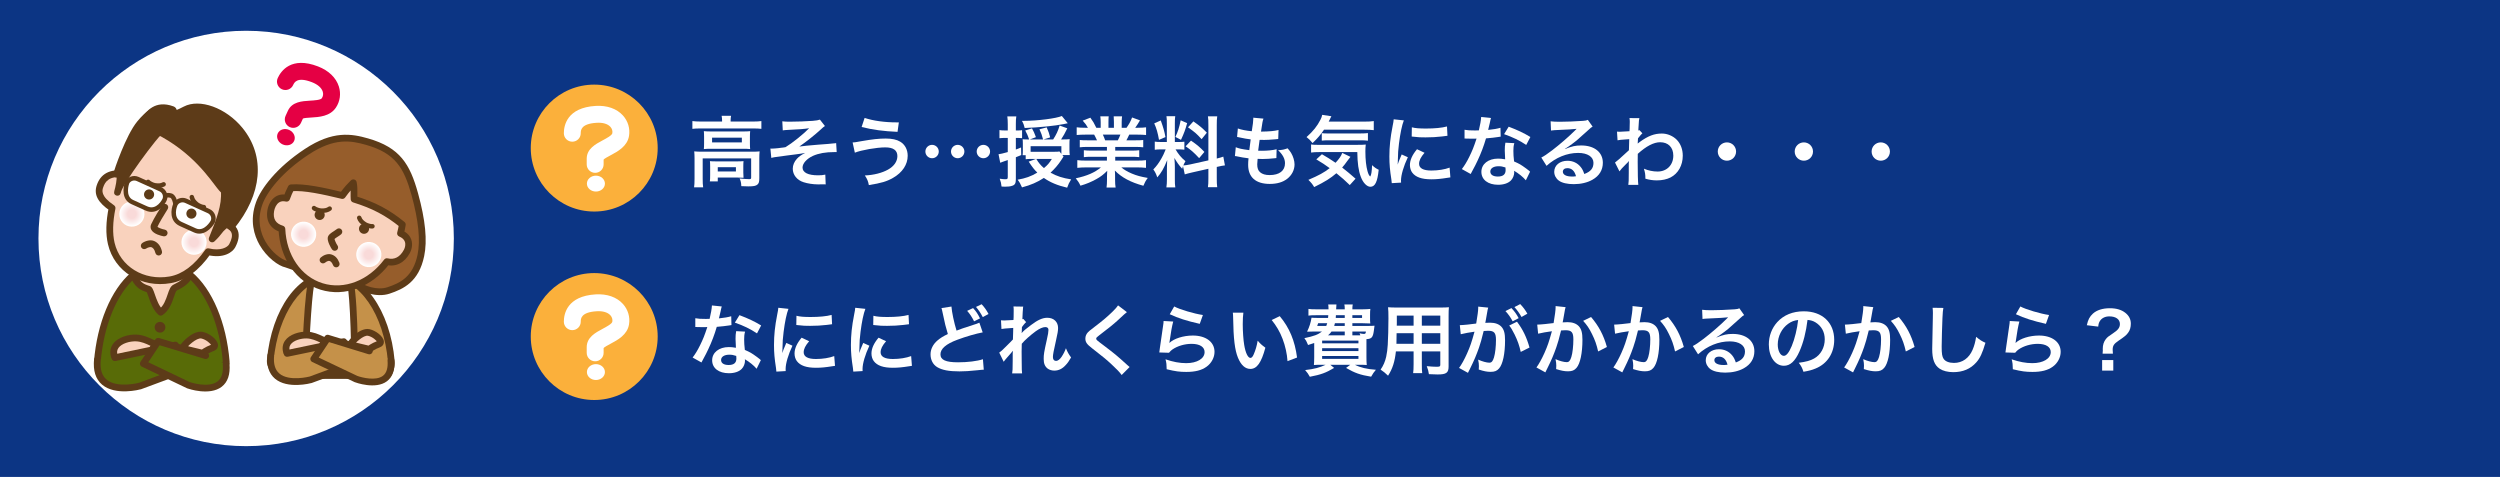 <svg width="650" height="124" viewBox="0 0 650 124" fill="none" xmlns="http://www.w3.org/2000/svg">
<path d="M0 0H650V124H0V0Z" fill="#0C3584"/>
<path d="M154.499 22C145.402 22 138 29.402 138 38.499C138 47.598 145.402 55 154.499 55C163.598 55 171 47.598 171 38.499C171 29.402 163.598 22 154.499 22Z" fill="#FBB03B"/>
<path d="M157.282 47.738C157.282 48.878 156.233 49.803 154.938 49.803C153.643 49.803 152.594 48.878 152.594 47.738C152.594 46.597 153.643 45.672 154.938 45.672C156.233 45.672 157.282 46.597 157.282 47.738Z" fill="white"/>
<path d="M150.996 34.642C150.996 33.903 150.996 32.173 155.133 31.925C156.736 31.829 158.005 32.203 158.705 32.977C159.126 33.444 159.305 34.032 159.207 34.634C159.116 35.199 157.658 35.975 156.694 36.488C154.845 37.472 152.545 38.697 152.545 41.276V42.74C152.545 43.954 153.529 44.938 154.743 44.938C155.957 44.938 156.941 43.954 156.941 42.74V41.276C156.941 41.423 156.886 41.536 156.866 41.563C157.073 41.267 158.088 40.726 158.76 40.368C160.594 39.392 163.106 38.054 163.547 35.338C163.858 33.419 163.282 31.485 161.966 30.029C160.353 28.244 157.832 27.359 154.87 27.537C147.405 27.984 146.6 32.654 146.6 34.642C146.6 35.856 147.584 36.84 148.798 36.84C150.012 36.84 150.996 35.856 150.996 34.642Z" fill="white"/>
<path d="M154.499 71C145.402 71 138 78.402 138 87.499C138 96.598 145.402 104 154.499 104C163.598 104 171 96.598 171 87.499C171 78.402 163.598 71 154.499 71Z" fill="#FBB03B"/>
<path d="M157.282 96.738C157.282 97.878 156.233 98.802 154.938 98.802C153.643 98.802 152.594 97.878 152.594 96.738C152.594 95.597 153.643 94.672 154.938 94.672C156.233 94.672 157.282 95.597 157.282 96.738Z" fill="white"/>
<path d="M150.996 83.642C150.996 82.903 150.996 81.173 155.133 80.925C156.736 80.829 158.005 81.203 158.705 81.977C159.126 82.444 159.305 83.032 159.207 83.634C159.116 84.198 157.658 84.975 156.694 85.488C154.845 86.472 152.545 87.698 152.545 90.276V91.74C152.545 92.954 153.529 93.938 154.743 93.938C155.957 93.938 156.941 92.954 156.941 91.74V90.276C156.941 90.423 156.886 90.536 156.866 90.564C157.073 90.267 158.088 89.726 158.76 89.368C160.594 88.392 163.106 87.054 163.547 84.338C163.858 82.419 163.282 80.485 161.966 79.029C160.353 77.244 157.832 76.359 154.87 76.537C147.405 76.984 146.6 81.654 146.6 83.642C146.6 84.856 147.584 85.84 148.798 85.84C150.012 85.84 150.996 84.856 150.996 83.642Z" fill="white"/>
<path d="M489 37.02C490.32 37.02 491.38 38.08 491.38 39.4C491.38 40.72 490.32 41.78 489 41.78C487.68 41.78 486.62 40.72 486.62 39.4C486.62 38.08 487.68 37.02 489 37.02Z" fill="white"/>
<path d="M469 37.02C470.32 37.02 471.38 38.08 471.38 39.4C471.38 40.72 470.32 41.78 469 41.78C467.68 41.78 466.62 40.72 466.62 39.4C466.62 38.08 467.68 37.02 469 37.02Z" fill="white"/>
<path d="M449 37.02C450.32 37.02 451.38 38.08 451.38 39.4C451.38 40.72 450.32 41.78 449 41.78C447.68 41.78 446.62 40.72 446.62 39.4C446.62 38.08 447.68 37.02 449 37.02Z" fill="white"/>
<path d="M421.06 44.56L419.9 42.26C420.36 41.94 421.14 41.26 423.52 39.06C423.56 37.84 423.56 37.82 423.6 36.18C421.18 36.36 421.18 36.36 420.56 36.48L420.42 34.22C420.74 34.24 420.9 34.26 421.08 34.26C421.44 34.26 422.54 34.2 423.66 34.12C423.7 33.6 423.72 33.34 423.72 32.62C423.72 32.24 423.74 31.96 423.74 31.78C423.74 31.68 423.74 31.6 423.74 31.58C423.74 31.26 423.72 31.1 423.66 30.7L426.24 30.72C426.12 31.24 426.12 31.26 426.04 32.64C426.02 33.02 426.02 33.02 425.98 33.58C425.98 33.74 425.98 33.74 425.98 33.94C426.12 33.9 426.16 33.9 426.26 33.84L427.02 34.66C426.74 34.9 426.6 35.06 425.88 35.96C425.84 36.82 425.82 37.26 425.8 37.32L425.84 37.3C425.92 37.22 426.06 37.1 426.32 36.92C428.5 35.34 430.12 34.72 432.08 34.72C433.52 34.72 434.98 35.34 435.98 36.36C436.98 37.4 437.52 38.86 437.52 40.48C437.52 43 436.32 45.12 434.34 46.14C433.32 46.64 432.14 46.9 430.78 46.9C429.76 46.9 428.82 46.76 427.8 46.46C427.8 45.4 427.74 44.96 427.42 43.86C428.54 44.34 429.78 44.6 430.98 44.6C433.38 44.6 435.06 42.9 435.06 40.46C435.06 38.32 433.74 36.98 431.64 36.98C429.98 36.98 428.02 38 425.82 40L425.8 42.08C425.8 44.94 425.86 47.18 425.96 48.06H423.36C423.46 47.46 423.48 46.88 423.48 44.86V43.08C423.48 42.52 423.48 42.3 423.52 41.9H423.48C423.34 42.1 423.2 42.26 422.6 42.84C421.88 43.54 421.32 44.16 421.06 44.56Z" fill="white"/>
<path d="M406.88 38.7L406.92 38.74C408.74 38.02 409.62 37.82 411.12 37.82C414.54 37.82 416.74 39.58 416.74 42.32C416.74 44.22 415.8 45.74 414.02 46.74C412.72 47.48 411.02 47.88 409.18 47.88C407.5 47.88 406.1 47.56 405.3 46.96C404.54 46.4 404.1 45.56 404.1 44.66C404.1 43 405.54 41.8 407.54 41.8C408.94 41.8 410.16 42.38 411 43.44C411.4 43.94 411.62 44.38 411.92 45.24C413.58 44.62 414.3 43.76 414.3 42.34C414.3 40.78 412.76 39.76 410.34 39.76C407.42 39.76 404.5 40.94 402.1 43.12L400.74 40.96C401.44 40.62 402.24 40.08 403.56 39.08C405.42 37.66 408.02 35.42 409.54 33.88C409.58 33.84 409.78 33.64 409.9 33.52L409.88 33.5C409.12 33.6 407.84 33.68 404.22 33.84C403.78 33.86 403.64 33.88 403.26 33.94L403.16 31.54C403.84 31.62 404.42 31.66 405.52 31.66C407.22 31.66 409.66 31.56 411.6 31.42C412.3 31.36 412.52 31.32 412.84 31.16L414.08 32.92C413.74 33.1 413.6 33.22 413.04 33.74C412.04 34.66 410.58 35.96 409.9 36.54C409.54 36.84 408.1 37.92 407.7 38.18C407.2 38.52 407.2 38.52 406.88 38.7ZM409.76 45.82C409.4 44.44 408.64 43.72 407.52 43.72C406.8 43.72 406.34 44.08 406.34 44.64C406.34 45.44 407.24 45.9 408.72 45.9C409.1 45.9 409.2 45.9 409.76 45.82Z" fill="white"/>
<path d="M385.1 30.42L387.66 30.68C387.54 31.06 387.54 31.06 387.34 32.02C387.24 32.5 387.14 32.9 386.92 33.78C388.3 33.64 389.34 33.46 390.12 33.22L390.18 35.52C389.96 35.54 389.92 35.54 389.54 35.62C388.82 35.74 387.6 35.88 386.36 35.98C385.78 37.98 385.06 39.88 384.16 41.78C383.7 42.76 383.52 43.12 382.76 44.52C382.5 45 382.5 45 382.38 45.24L380.08 43.96C380.78 43.04 381.34 42.14 382.02 40.76C382.8 39.16 383.14 38.34 383.9 36.04C383 36.06 382.88 36.06 382.64 36.06C382.38 36.06 382.26 36.06 381.84 36.04L380.78 36.02V33.74C381.5 33.88 382.26 33.92 383.48 33.92C383.72 33.92 384.06 33.92 384.5 33.9C384.84 32.48 385.06 31.28 385.1 30.42ZM397.9 35.62L396.82 37.68C395.08 36.52 393.3 35.66 391.06 34.88L392.26 32.94C394.62 33.84 396.12 34.54 397.9 35.62ZM397.82 44.64L396.72 46.88C396 46.02 394.84 45.08 393.66 44.4C393.68 44.58 393.7 44.72 393.7 44.8C393.7 45.54 393.36 46.4 392.84 46.92C392.14 47.64 390.94 48.04 389.52 48.04C386.88 48.04 385.16 46.72 385.16 44.68C385.16 42.66 386.94 41.24 389.48 41.24C390.08 41.24 390.5 41.28 391.34 41.42C391.28 40.5 391.24 39.72 391.24 39.12C391.24 38.34 391.28 37.76 391.4 37.1L393.72 37.22C393.52 37.96 393.48 38.42 393.48 39.24C393.48 40.04 393.52 40.84 393.66 41.98C395.1 42.62 395.3 42.72 396.82 43.82C397.12 44.02 397.2 44.1 397.52 44.36C397.68 44.52 397.68 44.52 397.82 44.64ZM391.42 43.54C390.72 43.3 390.24 43.22 389.62 43.22C388.32 43.22 387.48 43.76 387.48 44.6C387.48 45.42 388.2 45.9 389.44 45.9C390.8 45.9 391.46 45.34 391.46 44.22C391.46 44.02 391.42 43.54 391.42 43.54Z" fill="white"/>
<path d="M364.28 47.48L361.86 47.62C361.84 47.26 361.82 47.14 361.76 46.68C361.38 44.26 361.24 42.72 361.24 40.7C361.24 38.12 361.48 35.84 362.06 32.88C362.28 31.76 362.32 31.56 362.36 31.02L365 31.3C364.52 32.48 364.06 34.72 363.74 37.28C363.54 38.78 363.46 39.96 363.44 41.7C363.44 42.14 363.42 42.3 363.4 42.8C363.62 42.1 363.66 41.96 364.44 40.16L366.04 40.88C364.94 43.2 364.26 45.52 364.26 46.94C364.26 47.06 364.26 47.22 364.28 47.48ZM367.04 35.5L367.08 33.1C367.98 33.34 369.04 33.42 370.78 33.42C373 33.42 374.9 33.24 376.22 32.88L376.34 35.3C376.18 35.32 375.88 35.36 374.92 35.48C373.64 35.64 372.12 35.72 370.64 35.72C369.18 35.72 369.16 35.72 367.04 35.5ZM368.42 38.8L370.38 39.72C369.38 40.88 368.96 41.74 368.96 42.6C368.96 43.74 370.06 44.34 372.14 44.34C373.9 44.34 375.64 44.06 376.9 43.58L377.1 46.12C376.82 46.14 376.74 46.16 376.28 46.24C374.68 46.5 373.46 46.62 372.14 46.62C369.66 46.62 368.06 46.06 367.18 44.88C366.8 44.38 366.58 43.64 366.58 42.92C366.58 41.62 367.18 40.28 368.42 38.8Z" fill="white"/>
<path d="M354.68 33.72H344.24C343.36 35.04 342.48 36.06 341.26 37.2C340.74 36.54 340.32 36.12 339.7 35.64C341.4 34.14 342.5 32.76 343.32 31.12C343.58 30.62 343.7 30.28 343.76 29.86L346.16 30.22C345.98 30.56 345.98 30.56 345.46 31.62H354.68C355.82 31.62 356.52 31.58 357.18 31.48V33.84C356.52 33.76 355.74 33.72 354.68 33.72ZM352.44 46.46L350.94 48.12C349.74 46.96 348.84 46.14 347.46 45.04C345.92 46.36 344.56 47.22 341.68 48.64C341.28 47.94 340.98 47.56 340.18 46.76C342.9 45.6 344.26 44.86 345.72 43.72C344.5 42.82 343.82 42.38 342.24 41.44L343.7 40.1C345.16 40.94 345.82 41.36 347.24 42.32C348.18 41.32 348.74 40.5 348.98 39.76L351.12 40.78C350.92 41 350.7 41.3 350.26 41.9C349.78 42.58 349.46 43 348.96 43.56C350.18 44.52 351.18 45.34 352.44 46.46ZM352.9 39.54H343.18C342.14 39.54 341.48 39.58 340.88 39.66V37.56C341.34 37.64 341.82 37.66 342.6 37.66H352.76C354.08 37.66 354.5 37.64 355.1 37.58C355.02 38.22 355 38.74 355 39.4C355 41.52 355.2 43.26 355.56 44.54C355.8 45.32 355.92 45.58 356.26 45.9C356.54 45.52 356.68 44.58 356.74 42.94C357.4 43.56 357.8 43.82 358.46 44.14C358.14 47.28 357.52 48.56 356.3 48.56C355.4 48.56 354.38 47.52 353.82 46C353.2 44.36 352.94 42.48 352.9 39.54ZM343.66 36.56V34.62C343.92 34.66 344.56 34.7 345.16 34.7H353.54C354.54 34.7 355.22 34.66 355.66 34.6V36.58C355.06 36.5 354.54 36.48 353.54 36.48H345.56C344.74 36.48 344.2 36.5 343.66 36.56Z" fill="white"/>
<path d="M321.08 40.58L321.3 38.28C322.22 38.64 322.78 38.76 324.82 39.04C324.9 38.32 325.08 36.98 325.18 36.24C324 36.08 323.68 36.04 322.32 35.74C322.04 35.68 321.94 35.66 321.64 35.6L321.84 33.4C322.68 33.72 324.1 34 325.46 34.12C325.74 32.44 325.86 31.4 325.86 30.8C325.86 30.74 325.86 30.7 325.84 30.6L328.5 30.84C328.28 31.46 328.22 31.76 327.86 34.22C330.12 34.18 331.28 34.08 332.42 33.8L332.34 36.14C332.08 36.16 331.98 36.18 331.54 36.22C330.1 36.34 329.46 36.38 328.74 36.38C328.54 36.38 328.36 36.38 327.5 36.36C327.3 37.82 327.24 38.22 327.12 39.18C327.72 39.2 327.88 39.2 328.1 39.2C329.52 39.2 330.96 39.06 331.92 38.8L331.86 41.1C331.66 41.1 331.6 41.1 331.26 41.16C330.38 41.26 329.2 41.34 328.26 41.34C327.94 41.34 327.76 41.34 326.98 41.3C326.92 41.84 326.88 42.36 326.88 42.72C326.88 43.7 327.1 44.32 327.62 44.78C328.2 45.28 329 45.52 330.1 45.52C332.64 45.52 334.1 44.4 334.1 42.44C334.1 41.28 333.5 40.16 332.3 39.06C333.42 38.98 333.84 38.9 334.78 38.56C335.28 39.14 335.5 39.44 335.72 39.82C336.24 40.7 336.58 41.84 336.58 42.76C336.58 44.18 335.88 45.56 334.66 46.5C333.52 47.38 332.02 47.82 330.14 47.82C326.5 47.82 324.52 46.08 324.52 42.86C324.52 42.34 324.54 41.84 324.62 41.16C323.42 41 322.64 40.88 321.84 40.7C321.42 40.6 321.36 40.6 321.08 40.58Z" fill="white"/>
<path d="M308.04 45.34L307.58 43.2C307.48 43.46 307.46 43.56 307.36 43.88C306.52 42.94 305.96 42.16 305.34 41.06C305.44 42.42 305.46 42.7 305.46 43.34V46.64C305.46 47.6 305.48 48.12 305.58 48.72H303.26C303.36 48.08 303.4 47.48 303.4 46.6V44.02C303.4 43.22 303.44 42.28 303.48 41.62C302.58 43.82 301.94 44.94 300.88 46.12C300.66 45.34 300.3 44.62 299.86 44.06C300.7 43.2 301.34 42.32 302.02 41.1C302.44 40.36 302.52 40.16 303.08 38.84H302.04C301.16 38.84 300.72 38.86 300.24 38.94V36.82C300.7 36.9 301.12 36.92 302.04 36.92H303.38V32.18C303.38 31.28 303.36 30.7 303.28 30.22H305.56C305.48 30.74 305.46 31.2 305.46 32.16V36.92H306.4C307.16 36.92 307.5 36.9 307.94 36.84V38.92C307.46 38.86 307.06 38.84 306.36 38.84H305.64C306.38 40.1 307.12 41 308.22 41.9C307.94 42.4 307.86 42.58 307.66 43.02C308.12 43 308.82 42.88 309.5 42.74L314.18 41.7V32.56C314.18 31.4 314.16 30.86 314.06 30.24H316.48C316.38 30.9 316.36 31.44 316.36 32.54V41.22C317.18 41.02 317.54 40.92 318.06 40.72L318.48 43C317.94 43.06 317.38 43.16 316.56 43.36L316.36 43.4V46.32C316.36 47.44 316.38 48.04 316.48 48.68H314.06C314.16 48 314.18 47.52 314.18 46.3V43.88L309.94 44.84C309.06 45.04 308.48 45.2 308.04 45.34ZM300.1 32.08L301.8 31.32C302.44 33.1 302.74 34.12 303.02 35.64L301.34 36.36C301.02 34.52 300.66 33.28 300.1 32.08ZM306.98 31.28L308.66 32.02C308.14 33.86 307.88 34.56 307.06 36.36L305.6 35.6C306.24 34.26 306.58 33.22 306.98 31.28ZM308.88 33.1L310.28 31.56C312 32.76 312.64 33.32 313.78 34.5L312.42 36.18C310.94 34.6 310.84 34.52 308.88 33.1ZM308.26 38.04L309.66 36.56C311.24 37.64 312.1 38.38 313.14 39.5L311.78 41.12C310.38 39.62 309.7 39.02 308.26 38.04Z" fill="white"/>
<path d="M287.8 38.2H282.8C281.88 38.2 281.36 38.22 280.74 38.3V36.4C281.3 36.46 281.82 36.48 282.8 36.48H285.22C284.92 35.84 284.7 35.38 284.48 35H282.32C281.34 35 280.58 35.04 279.94 35.1V33.1C280.56 33.18 281.2 33.22 282.22 33.22H282.86C282.48 32.52 282.24 32.2 281.5 31.36L283.5 30.6C284.18 31.54 284.46 32.02 285.04 33.22H286.18V31.8C286.18 31.2 286.14 30.64 286.08 30.24H288.26C288.22 30.6 288.2 31.04 288.2 31.72V33.22H289.62V31.72C289.62 31.08 289.6 30.62 289.56 30.24H291.74C291.68 30.62 291.64 31.16 291.64 31.8V33.22H292.9C293.6 32.22 293.98 31.52 294.34 30.54L296.4 31.3C295.92 32.1 295.6 32.6 295.16 33.22H295.72C296.76 33.22 297.38 33.18 297.98 33.1V35.1C297.36 35.04 296.58 35 295.6 35H293.6C293.22 35.8 293.14 35.98 292.86 36.48H295.18C296.16 36.48 296.66 36.46 297.24 36.4V38.3C296.62 38.22 296.12 38.2 295.18 38.2H289.96V39.16H294.14C295.04 39.16 295.64 39.14 296.2 39.06V40.86C295.64 40.78 295.02 40.76 294.14 40.76H289.96V41.76H295.54C296.68 41.76 297.38 41.72 297.96 41.64V43.64C297.22 43.56 296.48 43.52 295.56 43.52H291.54C292.22 44.1 293.12 44.64 294.26 45.12C295.54 45.66 296.58 45.94 298.42 46.26C297.86 47.02 297.62 47.46 297.28 48.3C293.92 47.38 291.66 46.16 289.86 44.34C289.92 45.1 289.92 45.28 289.92 45.76V46.74C289.92 47.58 289.96 48.2 290.06 48.76H287.7C287.78 48.18 287.82 47.52 287.82 46.72V45.76C287.82 45.3 287.82 45.22 287.88 44.4C286.94 45.36 286.2 45.94 285 46.6C283.72 47.3 282.5 47.82 280.92 48.28C280.6 47.58 280.22 46.98 279.7 46.36C282.62 45.74 284.64 44.86 286.24 43.52H282.52C281.58 43.52 280.86 43.56 280.1 43.64V41.64C280.74 41.72 281.42 41.76 282.5 41.76H287.8V40.76H283.84C282.96 40.76 282.36 40.78 281.8 40.86V39.06C282.36 39.14 282.94 39.16 283.84 39.16H287.8V38.2ZM287.34 36.48H290.64C290.94 35.9 291.1 35.54 291.3 35H286.74C287.02 35.6 287.14 35.9 287.34 36.48Z" fill="white"/>
<path d="M276.22 40.32L276.52 40.7C276.3 41.04 276.3 41.04 275.9 41.66C275.2 42.76 274.2 43.92 273.14 44.9C274.76 45.8 276.3 46.3 278.5 46.64C277.94 47.54 277.82 47.82 277.46 48.8C274.9 48.2 273.02 47.4 271.4 46.26C269.76 47.36 268 48.12 265.72 48.72C265.3 47.76 265.08 47.36 264.58 46.72C266.6 46.38 268.06 45.86 269.7 44.88C268.88 44.08 268.38 43.42 267.46 42.02L269.36 41.32H268.18C267.48 41.32 267.12 41.34 266.68 41.4V40.36H265.88C265.92 39.94 265.94 39.72 265.94 39.04V37.4C265.94 36.86 265.92 36.56 265.88 36.2C266.22 36.24 266.56 36.26 267.44 36.26H267.58C267.28 35.36 267.04 34.8 266.56 33.92L268.32 33.38C268.8 34.26 268.9 34.48 269.34 35.66L267.76 36.26H271.2C270.86 35 270.74 34.68 270.26 33.62L272.14 33.12C272.66 34.34 272.78 34.66 273.04 35.72L271.32 36.26H273.82C274.66 34.94 275.06 34.12 275.5 32.64L277.5 33.36C276.94 34.54 276.46 35.38 275.88 36.26H276.12C277.12 36.26 277.58 36.24 278.12 36.18C278.06 36.62 278.06 36.9 278.06 37.64V39.06C278.06 39.5 278.08 39.86 278.14 40.32H276.22ZM275.96 40V38.02H267.96V39.46H274.22C274.84 39.46 275.2 39.44 275.46 39.38L275.96 40ZM273.48 41.32H269.44C270.04 42.34 270.56 42.96 271.42 43.7C272.38 42.92 272.84 42.36 273.48 41.32ZM262.02 33.92V32.3C262.02 31.36 261.98 30.88 261.9 30.26H264.24C264.14 30.86 264.12 31.38 264.12 32.28V33.92H264.74C265.14 33.92 265.38 33.9 265.74 33.84V35.92C265.32 35.88 265.06 35.86 264.7 35.86H264.12V38.88C264.52 38.72 264.76 38.64 265.48 38.34L265.52 40.32C264.52 40.72 264.52 40.72 264.12 40.88V46.6C264.12 47.66 263.88 48.08 263.18 48.3C262.66 48.48 262.14 48.54 261.28 48.54C261.1 48.54 260.82 48.52 260.4 48.5C260.32 47.7 260.22 47.26 259.92 46.46C260.54 46.56 261.02 46.6 261.42 46.6C261.9 46.6 262.02 46.5 262.02 46.02V41.62L261.12 41.92C260.94 41.98 260.94 41.98 260.68 42.08C260.58 42.1 260.3 42.22 260.06 42.32L259.62 40.1C260.16 40.04 260.68 39.9 262.02 39.54V35.86H261.26C260.78 35.86 260.38 35.88 259.86 35.94V33.82C260.3 33.9 260.68 33.92 261.28 33.92H262.02ZM276.08 30.16L277.62 32.04C277.34 32.1 277.34 32.1 276.58 32.26C274.26 32.72 270.16 33.14 266.42 33.28C266.26 32.56 266.06 32.04 265.7 31.42C265.92 31.42 266.08 31.42 266.22 31.42C269.74 31.42 274.7 30.78 276.08 30.16Z" fill="white"/>
<path d="M249 37.66C249.96 37.66 250.74 38.44 250.74 39.4C250.74 40.36 249.96 41.14 249 41.14C248.04 41.14 247.26 40.36 247.26 39.4C247.26 38.44 248.04 37.66 249 37.66ZM255.68 37.66C256.64 37.66 257.42 38.44 257.42 39.4C257.42 40.36 256.64 41.14 255.68 41.14C254.72 41.14 253.94 40.36 253.94 39.4C253.94 38.44 254.72 37.66 255.68 37.66ZM242.34 37.66C243.3 37.66 244.08 38.44 244.08 39.4C244.08 40.36 243.3 41.14 242.34 41.14C241.38 41.14 240.6 40.36 240.6 39.4C240.6 38.44 241.38 37.66 242.34 37.66Z" fill="white"/>
<path d="M224.02 33.02L224.8 30.66C227.02 31.4 229.98 31.82 233.14 31.82C233.24 31.82 233.46 31.82 233.7 31.82L233.36 34.28C229.72 34.12 226.96 33.76 224.02 33.02ZM222.26 39.7L221.68 37.04C222.2 37.02 222.2 37.02 224 36.7C226.84 36.2 228.58 36.02 230.28 36.02C231.9 36.02 233.14 36.28 234.06 36.84C235.3 37.58 236 38.92 236 40.5C236 42.78 234.62 44.86 232.2 46.24C230.56 47.18 229.16 47.6 225.9 48.12C225.7 47.06 225.48 46.56 224.86 45.62C227.18 45.52 229.34 44.96 230.88 44.1C232.46 43.22 233.32 41.96 233.32 40.58C233.32 39.08 232.26 38.32 230.18 38.32C227.92 38.32 223.92 39.02 222.26 39.7Z" fill="white"/>
<path d="M203.52 33.9L203.4 31.54C204.04 31.62 204.44 31.64 205.36 31.64C207.16 31.64 209.74 31.54 211.3 31.42C212.26 31.34 212.76 31.26 213.18 31.1L214.48 32.76C214.06 33.06 213.96 33.14 213.32 33.74C211.88 35.06 209.62 36.86 207.82 38.1C208.82 37.96 210.26 37.82 212.68 37.62C213.94 37.52 214.86 37.46 215.32 37.42C216.04 37.34 216.56 37.3 216.74 37.28C217.06 37.26 217.12 37.26 217.4 37.2L217.54 39.54C217.22 39.54 217.22 39.54 216.94 39.54C214.66 39.54 212.86 39.86 211.38 40.52C209.76 41.26 208.66 42.48 208.66 43.56C208.66 44.86 210.1 45.58 212.68 45.58C213.44 45.58 214 45.54 214.58 45.4L214.68 47.94C214.46 47.92 214.22 47.92 213.94 47.92C213.8 47.92 213.48 47.92 212.92 47.94C212.82 47.94 212.72 47.94 212.66 47.94C211.44 47.94 209.98 47.72 208.94 47.38C207.22 46.84 206.12 45.46 206.12 43.88C206.12 42.94 206.5 42.04 207.2 41.28C207.76 40.68 208.26 40.32 209.34 39.76C208.48 39.92 207.84 40.02 206.88 40.14C205.98 40.26 205.24 40.34 204.68 40.42C203.88 40.52 202.8 40.66 201.46 40.86C201.06 40.92 200.92 40.96 200.54 41.06L200.3 38.62C200.44 38.64 200.56 38.64 200.62 38.64C201.02 38.64 201.86 38.58 202.34 38.52C202.44 38.5 202.7 38.48 203.1 38.42C203.58 38.38 203.78 38.34 204.24 38.26C206 37.2 208.88 34.88 210.38 33.34C208.84 33.56 208.12 33.62 204.8 33.78C204.28 33.8 203.94 33.84 203.52 33.9Z" fill="white"/>
<path d="M187.74 31.6V31.36C187.74 30.9 187.7 30.5 187.62 30.1H190.08C190 30.52 189.96 30.9 189.96 31.34V31.6H195.86C196.76 31.6 197.32 31.56 197.96 31.48V33.5C197.3 33.42 196.8 33.4 195.88 33.4H182.08C181.18 33.4 180.68 33.42 180.02 33.5V31.48C180.66 31.56 181.26 31.6 182.2 31.6H187.74ZM183.06 37.28V35.56C183.06 34.92 183.04 34.58 183 34.1C183.58 34.16 184.06 34.18 184.94 34.18H193.26C194.06 34.18 194.48 34.16 195.04 34.1C195 34.62 194.98 34.92 194.98 35.56V37.28C194.98 38.06 195 38.28 195.04 38.76C194.5 38.7 194.04 38.68 193.16 38.68H184.88C184.1 38.68 183.58 38.7 183 38.76C183.04 38.34 183.06 37.96 183.06 37.28ZM185.14 35.8V37.02H192.88V35.8H185.14ZM180.58 46.5V41.18C180.58 40.5 180.56 39.98 180.5 39.36C181.14 39.42 181.72 39.44 182.58 39.44H195.54C196.5 39.44 196.98 39.42 197.5 39.36C197.44 39.98 197.42 40.44 197.42 41.16V46.26C197.42 47.26 197.32 47.64 196.94 47.98C196.54 48.34 195.94 48.46 194.54 48.46C194.12 48.46 194.02 48.46 193.38 48.42C193.06 48.4 193.06 48.4 192.74 48.4C192.7 47.5 192.6 47.04 192.3 46.4C193.4 46.52 194.26 46.58 194.82 46.58C195.2 46.58 195.3 46.48 195.3 46.16V41.18H182.7V46.5C182.7 47.52 182.72 48 182.82 48.7H180.46C180.54 48.28 180.58 47.44 180.58 46.5ZM193.26 43.18V44.88C193.26 45.46 193.28 45.86 193.32 46.22C192.94 46.18 192.2 46.16 191.66 46.16H186.62V47.16H184.56C184.62 46.78 184.64 46.34 184.64 45.54V43.22C184.64 42.64 184.62 42.3 184.58 41.9C185.04 41.94 185.46 41.96 186.2 41.96H191.68C192.44 41.96 192.72 41.94 193.32 41.9C193.28 42.28 193.26 42.58 193.26 43.18ZM186.62 43.48V44.58H191.34V43.48H186.62Z" fill="white"/>
<path d="M549.355 91.96H546.675C546.715 91.62 546.735 91.38 546.735 91.12L546.715 90.74C546.715 89.68 546.975 88.86 547.535 88.14C547.955 87.64 548.115 87.5 549.415 86.64C550.715 85.78 551.175 85.16 551.175 84.24C551.175 83.02 550.115 82.26 548.415 82.26C547.375 82.26 546.495 82.68 546.015 83.4C545.735 83.82 545.615 84.16 545.535 84.92L542.575 84.56C542.895 83.1 543.295 82.34 544.155 81.54C545.175 80.62 546.695 80.14 548.575 80.14C550.255 80.14 551.595 80.54 552.595 81.34C553.535 82.08 554.015 83.02 554.015 84.14C554.015 85.1 553.795 85.86 553.315 86.5C552.855 87.14 552.475 87.46 550.855 88.56C549.615 89.4 549.295 89.88 549.295 90.94C549.295 91.26 549.315 91.58 549.355 91.96ZM546.555 93.62H549.455V96.36H546.555V93.62Z" fill="white"/>
<path d="M524.135 81.7L525.295 79.68C526.675 80.44 530.495 81.58 532.755 81.9L531.935 84.2C528.515 83.42 526.415 82.76 524.135 81.7ZM522.535 83.46L525.035 83.6C524.735 84.7 524.395 86.56 524.135 88.52C524.095 88.8 524.095 88.8 524.035 89.1L524.075 89.14C525.235 88.02 527.715 87.24 530.135 87.24C533.535 87.24 535.775 88.92 535.775 91.48C535.775 92.94 534.995 94.42 533.715 95.34C532.415 96.28 530.755 96.7 528.435 96.7C526.715 96.7 525.615 96.56 523.335 96C523.315 94.76 523.275 94.36 523.035 93.42C524.995 94.1 526.715 94.42 528.415 94.42C531.235 94.42 533.195 93.24 533.195 91.54C533.195 90.2 531.935 89.4 529.815 89.4C528.035 89.4 526.175 89.94 524.835 90.86C524.475 91.12 524.355 91.24 523.935 91.72L521.415 91.64C521.475 91.28 521.475 91.2 521.575 90.44C521.735 89.2 522.055 86.98 522.415 84.62C522.495 84.14 522.515 83.9 522.535 83.46Z" fill="white"/>
<path d="M502.474 80.02L505.275 80.06C505.155 80.64 505.115 81.22 505.035 82.76C504.955 84.62 504.835 88.68 504.835 90.1C504.835 92 504.954 92.72 505.354 93.32C505.814 93.98 506.775 94.36 508.035 94.36C510.195 94.36 511.935 93.14 512.875 90.94C513.315 89.9 513.574 88.96 513.794 87.58C514.874 88.46 515.235 88.68 516.215 89.12C515.415 91.82 514.815 93.12 513.835 94.22C512.335 95.92 510.355 96.76 507.835 96.76C506.455 96.76 505.175 96.44 504.335 95.88C502.955 94.96 502.375 93.42 502.375 90.74C502.375 89.7 502.415 87.7 502.535 82.68C502.555 82.08 502.555 81.66 502.555 81.38C502.555 80.82 502.534 80.54 502.474 80.02Z" fill="white"/>
<path d="M484.455 79.58L487.055 79.86C486.995 80.04 486.935 80.26 486.895 80.48C486.855 80.74 486.835 80.84 486.775 81.16C486.715 81.58 486.715 81.58 486.435 83.08C486.355 83.52 486.355 83.56 486.295 83.82C486.875 83.78 487.155 83.76 487.535 83.76C488.855 83.76 489.835 84.12 490.495 84.82C491.175 85.58 491.435 86.54 491.435 88.36C491.435 91.8 490.855 94.54 489.895 95.64C489.335 96.3 488.735 96.54 487.675 96.54C486.755 96.54 485.935 96.38 484.595 95.96C484.615 95.56 484.635 95.28 484.635 95.08C484.635 94.56 484.595 94.16 484.435 93.38C485.515 93.86 486.655 94.16 487.355 94.16C487.935 94.16 488.255 93.78 488.555 92.8C488.875 91.76 489.075 89.94 489.075 88.24C489.075 86.4 488.615 85.86 487.035 85.86C486.635 85.86 486.335 85.88 485.875 85.92C485.275 88.36 485.095 88.96 484.655 90.26C483.955 92.26 483.415 93.54 482.255 95.88C482.155 96.08 482.155 96.08 481.955 96.48C481.895 96.6 481.895 96.62 481.795 96.82L479.475 95.54C480.075 94.74 480.875 93.3 481.555 91.78C482.415 89.82 482.695 88.98 483.495 86.12C482.475 86.24 480.575 86.58 479.915 86.76L479.675 84.4C480.415 84.4 482.835 84.16 483.935 84C484.295 81.84 484.455 80.62 484.455 79.96C484.455 79.88 484.455 79.74 484.455 79.58ZM491.615 83.42L493.675 82.42C495.675 84.76 496.935 87.14 497.795 90.22L495.515 91.38C495.135 89.66 494.675 88.34 493.915 86.84C493.195 85.36 492.555 84.44 491.615 83.42Z" fill="white"/>
<path d="M469.955 83.18C469.575 86.32 468.875 89.08 467.875 91.34C466.735 93.92 465.455 95.1 463.815 95.1C461.535 95.1 459.895 92.78 459.895 89.56C459.895 87.36 460.675 85.3 462.095 83.74C463.775 81.9 466.135 80.94 468.975 80.94C473.775 80.94 476.895 83.86 476.895 88.36C476.895 91.82 475.095 94.58 472.035 95.82C471.075 96.22 470.295 96.42 468.895 96.66C468.555 95.6 468.315 95.16 467.675 94.32C469.515 94.08 470.715 93.76 471.655 93.22C473.395 92.26 474.435 90.36 474.435 88.22C474.435 86.3 473.575 84.74 471.975 83.78C471.355 83.42 470.835 83.26 469.955 83.18ZM467.515 83.2C466.475 83.32 465.755 83.6 464.935 84.18C463.255 85.38 462.215 87.44 462.215 89.58C462.215 91.22 462.915 92.52 463.795 92.52C464.455 92.52 465.135 91.68 465.855 89.96C466.615 88.16 467.275 85.46 467.515 83.2Z" fill="white"/>
<path d="M446.275 87.7L446.315 87.74C448.135 87.02 449.015 86.82 450.515 86.82C453.935 86.82 456.135 88.58 456.135 91.32C456.135 93.22 455.195 94.74 453.415 95.74C452.115 96.48 450.415 96.88 448.575 96.88C446.895 96.88 445.495 96.56 444.695 95.96C443.935 95.4 443.495 94.56 443.495 93.66C443.495 92 444.935 90.8 446.935 90.8C448.335 90.8 449.555 91.38 450.395 92.44C450.795 92.94 451.015 93.38 451.315 94.24C452.975 93.62 453.695 92.76 453.695 91.34C453.695 89.78 452.155 88.76 449.735 88.76C446.815 88.76 443.895 89.94 441.495 92.12L440.135 89.96C440.835 89.62 441.635 89.08 442.955 88.08C444.815 86.66 447.415 84.42 448.935 82.88C448.975 82.84 449.175 82.64 449.295 82.52L449.275 82.5C448.515 82.6 447.235 82.68 443.615 82.84C443.175 82.86 443.035 82.88 442.655 82.94L442.555 80.54C443.235 80.62 443.815 80.66 444.915 80.66C446.615 80.66 449.055 80.56 450.995 80.42C451.695 80.36 451.915 80.32 452.235 80.16L453.475 81.92C453.135 82.1 452.995 82.22 452.435 82.74C451.435 83.66 449.975 84.96 449.295 85.54C448.935 85.84 447.495 86.92 447.095 87.18C446.595 87.52 446.595 87.52 446.275 87.7ZM449.155 94.82C448.795 93.44 448.035 92.72 446.915 92.72C446.195 92.72 445.735 93.08 445.735 93.64C445.735 94.44 446.635 94.9 448.115 94.9C448.495 94.9 448.595 94.9 449.155 94.82Z" fill="white"/>
<path d="M424.455 79.58L427.055 79.86C426.995 80.04 426.935 80.26 426.895 80.48C426.855 80.74 426.835 80.84 426.775 81.16C426.715 81.58 426.715 81.58 426.435 83.08C426.355 83.52 426.355 83.56 426.295 83.82C426.875 83.78 427.155 83.76 427.535 83.76C428.855 83.76 429.835 84.12 430.495 84.82C431.175 85.58 431.435 86.54 431.435 88.36C431.435 91.8 430.855 94.54 429.895 95.64C429.335 96.3 428.735 96.54 427.675 96.54C426.755 96.54 425.935 96.38 424.595 95.96C424.615 95.56 424.635 95.28 424.635 95.08C424.635 94.56 424.595 94.16 424.435 93.38C425.515 93.86 426.655 94.16 427.355 94.16C427.935 94.16 428.255 93.78 428.555 92.8C428.875 91.76 429.075 89.94 429.075 88.24C429.075 86.4 428.615 85.86 427.035 85.86C426.635 85.86 426.335 85.88 425.875 85.92C425.275 88.36 425.095 88.96 424.655 90.26C423.955 92.26 423.415 93.54 422.255 95.88C422.155 96.08 422.155 96.08 421.955 96.48C421.895 96.6 421.895 96.62 421.795 96.82L419.475 95.54C420.075 94.74 420.875 93.3 421.555 91.78C422.415 89.82 422.695 88.98 423.495 86.12C422.475 86.24 420.575 86.58 419.915 86.76L419.675 84.4C420.415 84.4 422.835 84.16 423.935 84C424.295 81.84 424.455 80.62 424.455 79.96C424.455 79.88 424.455 79.74 424.455 79.58ZM431.615 83.42L433.675 82.42C435.675 84.76 436.935 87.14 437.795 90.22L435.515 91.38C435.135 89.66 434.675 88.34 433.915 86.84C433.195 85.36 432.555 84.44 431.615 83.42Z" fill="white"/>
<path d="M404.455 79.58L407.055 79.86C406.995 80.04 406.935 80.26 406.895 80.48C406.855 80.74 406.835 80.84 406.775 81.16C406.715 81.58 406.715 81.58 406.435 83.08C406.355 83.52 406.355 83.56 406.295 83.82C406.875 83.78 407.155 83.76 407.535 83.76C408.855 83.76 409.835 84.12 410.495 84.82C411.175 85.58 411.435 86.54 411.435 88.36C411.435 91.8 410.855 94.54 409.895 95.64C409.335 96.3 408.735 96.54 407.675 96.54C406.755 96.54 405.935 96.38 404.595 95.96C404.615 95.56 404.635 95.28 404.635 95.08C404.635 94.56 404.595 94.16 404.435 93.38C405.515 93.86 406.655 94.16 407.355 94.16C407.935 94.16 408.255 93.78 408.555 92.8C408.875 91.76 409.075 89.94 409.075 88.24C409.075 86.4 408.615 85.86 407.035 85.86C406.635 85.86 406.335 85.88 405.875 85.92C405.275 88.36 405.095 88.96 404.655 90.26C403.955 92.26 403.415 93.54 402.255 95.88C402.155 96.08 402.155 96.08 401.955 96.48C401.895 96.6 401.895 96.62 401.795 96.82L399.475 95.54C400.075 94.74 400.875 93.3 401.555 91.78C402.415 89.82 402.695 88.98 403.495 86.12C402.475 86.24 400.575 86.58 399.915 86.76L399.675 84.4C400.415 84.4 402.835 84.16 403.935 84C404.295 81.84 404.455 80.62 404.455 79.96C404.455 79.88 404.455 79.74 404.455 79.58ZM411.615 83.42L413.675 82.42C415.675 84.76 416.935 87.14 417.795 90.22L415.515 91.38C415.135 89.66 414.675 88.34 413.915 86.84C413.195 85.36 412.555 84.44 411.615 83.42Z" fill="white"/>
<path d="M392.394 84.64L394.414 83.64C395.954 85.68 396.914 87.68 397.674 90.36L395.394 91.5C395.014 89.8 394.574 88.56 393.814 87C393.214 85.82 392.914 85.3 392.394 84.64ZM391.414 80.88L392.974 80.1C393.774 80.96 394.234 81.58 394.854 82.72L393.294 83.54C392.754 82.52 392.134 81.64 391.414 80.88ZM397.114 81.56L395.594 82.42C395.074 81.48 394.474 80.64 393.754 79.84L395.254 79.06C396.034 79.88 396.574 80.6 397.114 81.56ZM384.334 79.72L386.934 79.98C386.874 80.18 386.814 80.4 386.774 80.6C386.734 80.88 386.714 80.98 386.654 81.28C386.594 81.72 386.594 81.72 386.314 83.22C386.234 83.66 386.234 83.68 386.174 83.94C386.754 83.92 387.034 83.9 387.414 83.9C388.734 83.9 389.714 84.26 390.374 84.96C391.054 85.72 391.314 86.68 391.314 88.5C391.314 91.94 390.734 94.68 389.774 95.78C389.214 96.44 388.614 96.68 387.554 96.68C386.634 96.68 385.814 96.52 384.474 96.08C384.494 95.7 384.514 95.4 384.514 95.2C384.514 94.68 384.474 94.28 384.314 93.5C385.394 93.98 386.534 94.3 387.234 94.3C387.814 94.3 388.134 93.92 388.434 92.94C388.754 91.9 388.954 90.08 388.954 88.38C388.954 86.54 388.494 86 386.914 86C386.514 86 386.214 86.02 385.754 86.06C385.154 88.5 384.974 89.08 384.534 90.4C383.834 92.38 383.294 93.66 382.134 96.02C382.034 96.2 382.034 96.2 381.834 96.6C381.774 96.72 381.774 96.76 381.674 96.94L379.354 95.66C379.954 94.88 380.754 93.44 381.434 91.9C382.294 89.94 382.574 89.12 383.374 86.24C382.354 86.36 380.454 86.72 379.794 86.9L379.554 84.54C380.294 84.54 382.714 84.3 383.814 84.12C384.174 81.98 384.334 80.74 384.334 80.08C384.334 80 384.334 79.88 384.334 79.72Z" fill="white"/>
<path d="M367.535 91.36H362.935C362.655 94.02 362.055 95.9 360.895 97.68C360.055 96.88 359.775 96.66 358.955 96.1C359.675 95.06 360.135 94 360.415 92.72C360.615 91.78 360.755 90.74 360.815 89.66C360.915 87.98 360.995 85.14 360.995 82.78C360.995 81.34 360.975 80.7 360.895 79.88C361.595 79.94 362.115 79.96 363.195 79.96H374.415C375.535 79.96 376.095 79.94 376.715 79.88C376.655 80.56 376.635 81.06 376.635 82.14V95.28C376.635 96.94 376.035 97.36 373.755 97.36C373.135 97.36 372.115 97.32 371.515 97.28C371.415 96.52 371.275 96.04 370.955 95.2C371.955 95.3 372.835 95.36 373.475 95.36C374.295 95.36 374.475 95.28 374.475 94.86V91.36H369.675V94.64C369.675 95.8 369.695 96.44 369.775 97.02H367.415C367.495 96.42 367.535 95.84 367.535 94.66V91.36ZM367.535 89.38V86.64H363.115C363.115 87.22 363.095 87.62 363.095 87.9C363.075 88.84 363.075 88.98 363.075 89.38H367.535ZM369.675 89.38H374.475V86.64H369.675V89.38ZM367.535 84.68V82.06H363.175V84.12L363.155 84.68H367.535ZM369.675 84.68H374.475V82.06H369.675V84.68Z" fill="white"/>
<path d="M351.615 84.74H355.675C356.555 84.74 356.915 84.72 357.375 84.68C357.315 85.02 357.315 85.02 357.195 86.04C356.955 87.72 356.635 88.1 355.275 88.18C355.275 88.72 355.275 89.04 355.275 89.34V92.78C355.275 93.66 355.295 94.38 355.355 94.9C354.935 94.86 354.055 94.84 353.235 94.84H352.275C353.715 95.58 355.315 95.96 357.735 96.14C357.195 96.78 356.975 97.1 356.495 97.94C353.655 97.48 352.255 96.98 349.975 95.66L351.075 94.84H345.875L346.875 95.66C344.715 96.94 343.455 97.4 340.555 97.96C340.135 97.2 339.955 96.94 339.335 96.22C341.735 95.94 343.095 95.58 344.675 94.84H343.735C342.875 94.84 342.075 94.86 341.615 94.9C341.655 94.54 341.695 93.76 341.695 92.9V89.18C341.155 89.38 340.875 89.46 340.095 89.7L339.935 89.34C339.675 88.7 339.595 88.54 339.135 87.92C341.675 87.38 342.655 87.02 343.715 86.2H341.495C341.075 86.2 340.395 86.22 339.835 86.24C340.415 85.06 340.815 83.84 340.995 82.6C341.395 82.64 341.875 82.66 342.675 82.66H345.295C345.335 82.18 345.355 82.18 345.355 81.96H342.115C341.215 81.96 340.615 81.98 340.195 82.06V80.32C340.715 80.4 341.175 80.42 342.115 80.42H345.415C345.415 79.88 345.395 79.56 345.335 79.16H347.475C347.435 79.4 347.435 79.5 347.395 80.42H349.635C349.635 79.8 349.615 79.58 349.535 79.16H351.715C351.635 79.6 351.615 79.84 351.615 80.42H354.335C354.995 80.42 355.835 80.38 356.295 80.32C356.235 80.78 356.215 81.08 356.215 81.88V82.68C356.215 83.42 356.215 83.62 356.275 84.1C355.635 84.06 355.035 84.04 354.315 84.04H351.615V84.74ZM353.315 87.18H353.675C353.615 86.96 353.595 86.88 353.475 86.64C353.895 86.76 354.335 86.82 354.595 86.82C354.995 86.82 355.075 86.74 355.135 86.2H351.615V87.18H353.315ZM349.635 87.18V86.2H346.195C345.915 86.6 345.735 86.8 345.295 87.18H349.635ZM345.075 84.04H342.715C342.615 84.4 342.575 84.5 342.475 84.74H344.835C344.935 84.46 344.975 84.34 345.075 84.04ZM349.635 84.04H347.075C346.995 84.34 346.975 84.44 346.895 84.74H349.635V84.04ZM349.635 81.96H347.335C347.335 82.24 347.315 82.34 347.295 82.66H349.635V81.96ZM351.615 81.96V82.66H354.135V81.96H351.615ZM343.755 88.56V89.26H353.195V88.56H343.755ZM343.755 90.54V91.28H353.195V90.54H343.755ZM343.755 92.56V93.3H353.195V92.56H343.755Z" fill="white"/>
<path d="M320.535 81.3H323.275C323.175 82.04 323.115 83.02 323.115 84.34C323.115 86.08 323.275 88.48 323.495 89.7C323.835 91.78 324.475 93.06 325.115 93.06C325.415 93.06 325.695 92.76 325.935 92.2C326.415 91.12 326.775 89.92 326.995 88.58C327.695 89.38 328.015 89.68 328.995 90.4C327.955 94.3 326.795 95.92 325.095 95.92C323.755 95.92 322.675 94.94 321.875 93.02C321.055 91.02 320.695 88.12 320.615 82.58C320.595 81.88 320.595 81.74 320.535 81.3ZM330.635 83.2L332.735 82.2C335.255 85.22 336.655 88.56 337.235 92.96L334.755 93.9C334.635 92.02 334.175 89.94 333.475 88.12C332.795 86.3 331.835 84.68 330.635 83.2Z" fill="white"/>
<path d="M304.135 81.7L305.295 79.68C306.675 80.44 310.495 81.58 312.755 81.9L311.935 84.2C308.515 83.42 306.415 82.76 304.135 81.7ZM302.535 83.46L305.035 83.6C304.735 84.7 304.395 86.56 304.135 88.52C304.095 88.8 304.095 88.8 304.035 89.1L304.075 89.14C305.235 88.02 307.715 87.24 310.135 87.24C313.535 87.24 315.775 88.92 315.775 91.48C315.775 92.94 314.995 94.42 313.715 95.34C312.415 96.28 310.755 96.7 308.435 96.7C306.715 96.7 305.615 96.56 303.335 96C303.315 94.76 303.275 94.36 303.035 93.42C304.995 94.1 306.715 94.42 308.415 94.42C311.235 94.42 313.195 93.24 313.195 91.54C313.195 90.2 311.935 89.4 309.815 89.4C308.035 89.4 306.175 89.94 304.835 90.86C304.475 91.12 304.355 91.24 303.935 91.72L301.415 91.64C301.475 91.28 301.475 91.2 301.575 90.44C301.735 89.2 302.055 86.98 302.415 84.62C302.495 84.14 302.515 83.9 302.535 83.46Z" fill="white"/>
<path d="M290.695 79.4L292.995 81.16C292.655 81.4 292.275 81.74 290.535 83.36C289.515 84.3 288.115 85.42 285.775 87.2C285.155 87.66 285.015 87.82 285.015 88.04C285.015 88.34 285.055 88.38 286.815 89.7C289.935 92.06 290.515 92.56 293.115 94.92C293.315 95.12 293.435 95.22 293.695 95.42L291.635 97.5C291.115 96.78 290.395 96.02 289.035 94.76C287.615 93.44 286.955 92.9 283.875 90.5C282.555 89.48 282.195 88.94 282.195 88.02C282.195 87.42 282.415 86.88 282.855 86.4C283.115 86.12 283.135 86.1 284.615 84.96C286.775 83.32 287.895 82.36 289.235 81.06C290.135 80.16 290.355 79.9 290.695 79.4Z" fill="white"/>
<path d="M265.62 86.58H265.64C266.22 85.94 266.64 85.58 268.08 84.5C269.82 83.18 271.08 82.62 272.3 82.62C273.98 82.62 275.1 83.68 275.1 85.28C275.1 85.94 274.96 86.8 274.6 88.34C273.92 91.36 273.76 92.2 273.76 92.84C273.76 93.48 274.06 93.84 274.58 93.84C275.02 93.84 275.56 93.44 275.98 92.82C276.46 92.12 276.9 91.26 277.14 90.54C277.58 91.6 277.82 92.02 278.48 92.94C277.88 93.98 277.6 94.36 277.08 94.92C276.2 95.9 275.22 96.36 274.12 96.36C273.46 96.36 272.84 96.16 272.4 95.84C271.68 95.28 271.36 94.54 271.36 93.32C271.36 92.16 271.44 91.62 272.18 88.3C272.48 87.02 272.6 86.24 272.6 85.78C272.6 85.3 272.32 85.04 271.78 85.04C271.14 85.04 270.28 85.42 269.3 86.12C267.84 87.2 266.42 88.46 265.66 89.38C265.62 90.28 265.62 90.84 265.62 91.4C265.62 91.56 265.62 91.56 265.64 93.78C265.66 96.28 265.66 96.34 265.74 97.08H263.16C263.28 96.26 263.28 96.26 263.3 93.9C263.3 91.76 263.3 91.76 263.34 91.22L263.3 91.24C263.12 91.52 262.9 91.78 261.88 92.92C261.44 93.42 261.16 93.76 260.96 94.06L259.8 91.68C260.26 91.36 260.58 91.06 261.1 90.54C262.98 88.68 262.98 88.68 263.36 88.26C263.38 87.3 263.38 87.08 263.42 86.3C263.42 85.84 263.44 85.8 263.44 85.26C261.32 85.4 260.92 85.44 260.38 85.54L260.26 83.28C260.62 83.32 260.8 83.32 261.08 83.32C261.46 83.32 262.56 83.26 263.5 83.2C263.52 82.9 263.52 82.9 263.54 82.44C263.54 81.88 263.56 81.26 263.56 80.8C263.56 80.28 263.56 80.14 263.5 79.68L266.04 79.72C265.98 79.96 265.98 80 265.96 80.46C265.96 80.56 265.94 80.82 265.9 81.22C265.88 81.62 265.86 81.78 265.82 83C265.84 83 265.92 82.96 266.06 82.92L266.8 83.76C266.6 83.92 266.52 84 266.22 84.36C266.12 84.46 266.12 84.46 265.94 84.72C265.86 84.84 265.82 84.88 265.7 85.04L265.66 86.22C265.66 86.22 265.64 86.34 265.62 86.58Z" fill="white"/>
<path d="M244.78 80.1L247.38 79.7C247.46 81.04 248.06 83.92 248.7 85.96C250 85.46 250 85.46 253.88 84.2C254.24 84.08 254.34 84.04 254.64 83.9L255.5 86.42C253.76 86.74 251.14 87.5 248.9 88.34C245.98 89.42 244.52 90.68 244.52 92.12C244.52 93.58 245.88 94.2 249.1 94.2C251.6 94.2 254.06 93.9 255.56 93.4L255.78 96.12C255.34 96.14 255.24 96.14 254.16 96.26C252 96.48 250.88 96.56 249.48 96.56C246.7 96.56 244.96 96.22 243.68 95.46C242.58 94.8 241.94 93.58 241.94 92.12C241.94 90.8 242.58 89.52 243.72 88.54C244.5 87.88 245.14 87.48 246.44 86.84C245.94 85.22 245.6 83.88 245.1 81.4C244.9 80.44 244.88 80.4 244.78 80.1ZM251.46 80.82L253 80.1C253.8 80.98 254.16 81.5 254.8 82.78L253.26 83.54C252.68 82.38 252.18 81.64 251.46 80.82ZM257.02 81.64L255.52 82.44C254.96 81.38 254.48 80.66 253.76 79.8L255.22 79.1C256 79.94 256.46 80.6 257.02 81.64Z" fill="white"/>
<path d="M224.28 96.48L221.86 96.62C221.84 96.26 221.82 96.14 221.76 95.68C221.38 93.26 221.24 91.72 221.24 89.7C221.24 87.12 221.48 84.84 222.06 81.88C222.28 80.76 222.32 80.56 222.36 80.02L225 80.3C224.52 81.48 224.06 83.72 223.74 86.28C223.54 87.78 223.46 88.96 223.44 90.7C223.44 91.14 223.42 91.3 223.4 91.8C223.62 91.1 223.66 90.96 224.44 89.16L226.04 89.88C224.94 92.2 224.26 94.52 224.26 95.94C224.26 96.06 224.26 96.22 224.28 96.48ZM227.04 84.5L227.08 82.1C227.98 82.34 229.04 82.42 230.78 82.42C233 82.42 234.9 82.24 236.22 81.88L236.34 84.3C236.18 84.32 235.88 84.36 234.92 84.48C233.64 84.64 232.12 84.72 230.64 84.72C229.18 84.72 229.16 84.72 227.04 84.5ZM228.42 87.8L230.38 88.72C229.38 89.88 228.96 90.74 228.96 91.6C228.96 92.74 230.06 93.34 232.14 93.34C233.9 93.34 235.64 93.06 236.9 92.58L237.1 95.12C236.82 95.14 236.74 95.16 236.28 95.24C234.68 95.5 233.46 95.62 232.14 95.62C229.66 95.62 228.06 95.06 227.18 93.88C226.8 93.38 226.58 92.64 226.58 91.92C226.58 90.62 227.18 89.28 228.42 87.8Z" fill="white"/>
<path d="M204.28 96.48L201.86 96.62C201.84 96.26 201.82 96.14 201.76 95.68C201.38 93.26 201.24 91.72 201.24 89.7C201.24 87.12 201.48 84.84 202.06 81.88C202.28 80.76 202.32 80.56 202.36 80.02L205 80.3C204.52 81.48 204.06 83.72 203.74 86.28C203.54 87.78 203.46 88.96 203.44 90.7C203.44 91.14 203.42 91.3 203.4 91.8C203.62 91.1 203.66 90.96 204.44 89.16L206.04 89.88C204.94 92.2 204.26 94.52 204.26 95.94C204.26 96.06 204.26 96.22 204.28 96.48ZM207.04 84.5L207.08 82.1C207.98 82.34 209.04 82.42 210.78 82.42C213 82.42 214.9 82.24 216.22 81.88L216.34 84.3C216.18 84.32 215.88 84.36 214.92 84.48C213.64 84.64 212.12 84.72 210.64 84.72C209.18 84.72 209.16 84.72 207.04 84.5ZM208.42 87.8L210.38 88.72C209.38 89.88 208.96 90.74 208.96 91.6C208.96 92.74 210.06 93.34 212.14 93.34C213.9 93.34 215.64 93.06 216.9 92.58L217.1 95.12C216.82 95.14 216.74 95.16 216.28 95.24C214.68 95.5 213.46 95.62 212.14 95.62C209.66 95.62 208.06 95.06 207.18 93.88C206.8 93.38 206.58 92.64 206.58 91.92C206.58 90.62 207.18 89.28 208.42 87.8Z" fill="white"/>
<path d="M185.1 79.42L187.66 79.68C187.54 80.06 187.54 80.06 187.34 81.02C187.24 81.5 187.14 81.9 186.92 82.78C188.3 82.64 189.34 82.46 190.12 82.22L190.18 84.52C189.96 84.54 189.92 84.54 189.54 84.62C188.82 84.74 187.6 84.88 186.36 84.98C185.78 86.98 185.06 88.88 184.16 90.78C183.7 91.76 183.52 92.12 182.76 93.52C182.5 94 182.5 94 182.38 94.24L180.08 92.96C180.78 92.04 181.34 91.14 182.02 89.76C182.8 88.16 183.14 87.34 183.9 85.04C183 85.06 182.88 85.06 182.64 85.06C182.38 85.06 182.26 85.06 181.84 85.04L180.78 85.02V82.74C181.5 82.88 182.26 82.92 183.48 82.92C183.72 82.92 184.06 82.92 184.5 82.9C184.84 81.48 185.06 80.28 185.1 79.42ZM197.9 84.62L196.82 86.68C195.08 85.52 193.3 84.66 191.06 83.88L192.26 81.94C194.62 82.84 196.12 83.54 197.9 84.62ZM197.82 93.64L196.72 95.88C196 95.02 194.84 94.08 193.66 93.4C193.68 93.58 193.7 93.72 193.7 93.8C193.7 94.54 193.36 95.4 192.84 95.92C192.14 96.64 190.94 97.04 189.52 97.04C186.88 97.04 185.16 95.72 185.16 93.68C185.16 91.66 186.94 90.24 189.48 90.24C190.08 90.24 190.5 90.28 191.34 90.42C191.28 89.5 191.24 88.72 191.24 88.12C191.24 87.34 191.28 86.76 191.4 86.1L193.72 86.22C193.52 86.96 193.48 87.42 193.48 88.24C193.48 89.04 193.52 89.84 193.66 90.98C195.1 91.62 195.3 91.72 196.82 92.82C197.12 93.02 197.2 93.1 197.52 93.36C197.68 93.52 197.68 93.52 197.82 93.64ZM191.42 92.54C190.72 92.3 190.24 92.22 189.62 92.22C188.32 92.22 187.48 92.76 187.48 93.6C187.48 94.42 188.2 94.9 189.44 94.9C190.8 94.9 191.46 94.34 191.46 93.22C191.46 93.02 191.42 92.54 191.42 92.54Z" fill="white"/>
<g clip-path="url(#clip0_350_1163)">
<path d="M64 116C93.823 116 118 91.823 118 62C118 32.177 93.823 8 64 8C34.177 8 10 32.177 10 62C10 91.823 34.177 116 64 116Z" fill="white"/>
<path d="M76.474 36.645C75.999 37.682 74.66 38.086 73.483 37.547C72.306 37.008 71.737 35.731 72.211 34.694C72.686 33.656 74.025 33.253 75.202 33.792C76.38 34.331 76.949 35.608 76.474 36.645Z" fill="#E50044"/>
<path d="M76.21 22.121C76.517 21.449 77.238 19.876 81.102 21.373C82.6 21.953 83.598 22.821 83.912 23.817C84.101 24.417 84.019 25.026 83.679 25.533C83.361 26.008 81.713 26.107 80.622 26.172C78.531 26.297 75.93 26.453 74.856 28.798L74.247 30.129C73.741 31.233 74.226 32.538 75.33 33.043C76.434 33.548 77.738 33.063 78.244 31.959L78.853 30.628C78.792 30.762 78.695 30.841 78.666 30.858C78.978 30.675 80.126 30.606 80.885 30.56C82.96 30.436 85.8 30.266 87.332 27.979C88.413 26.364 88.695 24.365 88.105 22.495C87.381 20.2 85.458 18.345 82.69 17.274C75.717 14.573 73.04 18.484 72.213 20.291C71.707 21.395 72.192 22.699 73.296 23.205C74.4 23.71 75.704 23.225 76.21 22.121Z" fill="#E50044"/>
<path d="M95.518 93.087L85.136 89.898L81.689 95.069L88.237 97.481" fill="#C59149"/>
<path d="M70.271 93.7C70.156 94.963 71.295 96.54 72.07 97.572H100.697C101.472 96.669 101.837 95.139 101.737 93.958C100.662 81.298 94.023 71.551 85.993 71.551C78.017 71.551 71.413 81.165 70.271 93.7Z" fill="#C59149"/>
<path d="M69.396 93.62C69.263 95.074 70.265 96.633 71.368 98.1C71.534 98.321 71.795 98.451 72.071 98.451H100.697C100.954 98.451 101.197 98.339 101.364 98.145C102.377 96.966 102.722 95.155 102.614 93.884C101.49 80.651 94.345 70.672 85.993 70.672C77.588 70.672 70.608 80.323 69.396 93.62ZM85.993 72.431C93.424 72.431 99.816 81.717 100.862 94.032C100.95 95.07 100.592 96.345 100.031 96.999C100.198 96.804 100.441 96.692 100.697 96.692H72.071C72.347 96.692 72.608 96.823 72.774 97.044C72.26 96.36 71.058 94.76 71.147 93.78C72.256 81.609 78.639 72.431 85.993 72.431Z" fill="#5D3B18"/>
<path d="M81.23 72.46C79.908 74.77 79.262 97.572 79.262 97.572H92.22C92.22 97.572 92.254 74.408 90.679 72.043C89.761 74.338 82.27 74.284 81.23 72.46Z" fill="white"/>
<path d="M80.467 72.023C79.104 74.404 78.492 93.702 78.383 97.547C78.377 97.784 78.466 98.014 78.632 98.184C78.797 98.355 79.025 98.451 79.262 98.451H92.22C92.705 98.451 93.099 98.058 93.1 97.573C93.105 93.66 93.052 74.017 91.412 71.556C91.231 71.283 90.914 71.135 90.589 71.168C90.264 71.202 89.985 71.413 89.864 71.716C89.67 72.2 88.469 72.759 86.547 72.891C84.163 73.056 82.258 72.488 81.994 72.025C81.838 71.75 81.546 71.581 81.231 71.581C80.915 71.581 80.624 71.749 80.467 72.023ZM89.948 72.53C90.841 73.871 91.358 86.315 91.341 97.57C91.342 97.085 91.735 96.692 92.22 96.692H79.262C79.5 96.692 79.727 96.788 79.893 96.959C80.058 97.129 80.147 97.359 80.141 97.596C80.451 86.649 81.206 74.273 81.993 72.897C81.837 73.171 81.545 73.34 81.23 73.34C80.914 73.339 80.623 73.17 80.467 72.896C81.41 74.55 84.809 74.774 86.668 74.646C87.879 74.562 90.774 74.173 91.496 72.369C91.375 72.673 91.095 72.884 90.771 72.917C90.446 72.951 90.129 72.802 89.948 72.53Z" fill="#5D3B18"/>
<path d="M79.751 87.112C77.181 87.044 73.279 88.514 74.638 91.889C76.493 92.361 76.892 91.428 78.149 91.404C78.714 91.394 80.07 91.352 80.598 91.406C80.924 91.439 81.935 92.264 82.261 91.878C83.242 90.712 84.636 88.513 84.639 88.508C84.362 88.927 82.322 87.18 79.751 87.112Z" fill="#F9D2BD"/>
<path d="M79.775 86.234C77.863 86.183 75.273 86.896 74.104 88.579C73.599 89.305 73.141 90.526 73.822 92.218C73.927 92.478 74.15 92.672 74.421 92.741C75.84 93.102 76.635 92.78 77.273 92.521C77.604 92.386 77.844 92.29 78.167 92.283C78.165 92.283 78.485 92.276 78.485 92.276C79.055 92.264 80.117 92.241 80.508 92.281C80.444 92.275 80.404 92.26 80.402 92.26C80.451 92.278 80.594 92.355 80.689 92.406C81.237 92.7 82.257 93.247 82.933 92.445C83.901 91.293 85.23 89.218 85.378 88.985C85.637 88.578 85.521 88.036 85.117 87.773C84.712 87.511 84.173 87.621 83.906 88.023C84.108 87.718 84.441 87.673 84.562 87.7C84.456 87.677 84.13 87.524 83.868 87.401C82.915 86.954 81.475 86.278 79.775 86.234ZM83.907 88.021C83.904 88.026 83.898 88.035 83.895 88.04C83.38 88.849 82.314 90.448 81.588 91.312C81.748 91.122 81.973 91.09 82.051 91.104C81.947 91.085 81.67 90.936 81.521 90.856C81.225 90.697 80.969 90.56 80.685 90.532C80.226 90.484 79.364 90.498 78.447 90.519L78.133 90.525C77.484 90.538 77.001 90.734 76.613 90.891C76.091 91.103 75.714 91.256 74.855 91.037C75.126 91.106 75.349 91.301 75.454 91.561C75.137 90.776 75.168 90.129 75.548 89.582C76.302 88.497 78.264 87.953 79.728 87.991C81.061 88.027 82.252 88.585 83.121 88.993C83.926 89.371 84.839 89.799 85.372 88.995C85.64 88.59 85.53 88.045 85.126 87.777C84.722 87.508 84.177 87.617 83.907 88.021Z" fill="#5D3B18"/>
<path d="M91.154 89.644C91.136 89.021 94.039 86.062 95.86 86.442C97.68 86.822 99.929 88.938 98.449 89.481C96.969 90.027 95.995 90.804 95.995 90.804L91.154 89.644Z" fill="#F9D2BD"/>
<path d="M92.034 89.619C92.037 89.737 92.008 89.809 92.008 89.809C92.254 89.205 94.54 87.064 95.681 87.303C96.794 87.535 97.969 88.553 98.052 88.935C98.033 88.846 98.103 88.687 98.181 88.64C98.181 88.64 98.171 88.647 98.146 88.656C96.55 89.244 95.491 90.081 95.447 90.116C95.659 89.947 95.936 89.885 96.2 89.948L91.359 88.789C91.746 88.882 92.022 89.222 92.034 89.619ZM96.543 91.491C96.542 91.492 96.542 91.492 96.541 91.492C96.55 91.486 97.438 90.791 98.753 90.306C99.461 90.046 99.855 89.481 99.804 88.793C99.705 87.429 97.664 85.921 96.04 85.581C94.575 85.275 92.964 86.396 92.134 87.091C91.566 87.567 90.249 88.77 90.276 89.67C90.288 90.068 90.564 90.407 90.95 90.5L95.79 91.659C96.053 91.722 96.331 91.66 96.543 91.491Z" fill="#5D3B18"/>
<path d="M74.639 91.889L89.377 88.83L92.983 94.236L80.79 98.734C80.79 98.734 69.432 101.816 70.401 92.371" fill="#C59149"/>
<path d="M74.817 92.75L89.556 89.691C89.204 89.764 88.844 89.617 88.645 89.318L92.251 94.724C92.102 94.501 92.063 94.221 92.146 93.965C92.23 93.709 92.426 93.505 92.678 93.412L80.485 97.909C80.509 97.9 80.534 97.892 80.559 97.885C80.506 97.899 75.196 99.297 72.624 97.109C71.51 96.161 71.056 94.598 71.275 92.462C71.325 91.979 70.974 91.547 70.491 91.498C70.008 91.448 69.576 91.799 69.526 92.282C69.244 95.031 69.905 97.107 71.489 98.452C74.769 101.237 80.766 99.651 81.019 99.582C81.044 99.576 81.069 99.568 81.093 99.559L93.287 95.062C93.539 94.969 93.735 94.765 93.818 94.509C93.902 94.253 93.863 93.973 93.714 93.749L90.108 88.343C89.909 88.044 89.549 87.897 89.198 87.97L74.459 91.028C73.984 91.127 73.679 91.593 73.777 92.068C73.876 92.543 74.341 92.849 74.817 92.75Z" fill="#5D3B18"/>
<path d="M96.04 91.252L85.18 87.916L81.574 93.325L92.556 98.546C92.556 98.546 102.36 102.227 101.634 93.632" fill="#C59149"/>
<path d="M96.299 90.411L85.438 87.075C85.067 86.961 84.664 87.105 84.449 87.428L80.843 92.837C80.701 93.05 80.659 93.313 80.727 93.559C80.795 93.805 80.966 94.009 81.197 94.119L92.179 99.34C92.202 99.351 92.225 99.36 92.248 99.369C92.467 99.452 97.653 101.36 100.617 99.117C102.09 98.002 102.727 96.131 102.51 93.558C102.469 93.074 102.044 92.715 101.56 92.756C101.076 92.797 100.717 93.222 100.758 93.706C100.921 95.637 100.517 96.986 99.558 97.713C97.741 99.092 94.111 98.188 92.865 97.722C92.889 97.732 92.912 97.741 92.934 97.752L81.952 92.531C82.183 92.64 82.354 92.845 82.422 93.091C82.49 93.337 82.448 93.6 82.306 93.813L85.912 88.404C85.696 88.727 85.294 88.871 84.922 88.757L95.782 92.093C96.247 92.235 96.739 91.974 96.881 91.51C97.024 91.046 96.763 90.554 96.299 90.411Z" fill="#5D3B18"/>
<path d="M109.424 66.421C110.256 62.457 109.672 57.111 107.845 50.5C105.801 43.101 103.359 39.103 95.476 36.839C91.206 35.613 86.721 34.864 79.772 39.446C72.824 44.027 68.697 49.265 67.4 52.849C64.18 61.745 71.612 68.138 74.454 68.679C82.98 71.76 91.287 72.633 92.574 73.747C94.227 75.179 98.084 76.489 101.01 75.516C104.453 74.371 108.116 72.659 109.424 66.421Z" fill="#965D2B"/>
<path d="M110.284 66.602C111.133 62.557 110.612 57.214 108.693 50.266C106.593 42.669 104.01 38.376 95.719 35.994C91.379 34.749 86.536 33.933 79.288 38.712C71.825 43.632 67.826 49.086 66.573 52.55C64.832 57.361 66.099 61.237 67.468 63.642C69.309 66.873 72.382 69.18 74.29 69.543C74.244 69.534 74.199 69.522 74.155 69.506C78.845 71.201 83.493 72.24 86.886 72.999C89.193 73.516 91.579 74.049 91.999 74.412C93.756 75.935 97.962 77.457 101.287 76.351C104.904 75.147 108.879 73.302 110.284 66.602ZM100.733 74.682C98.063 75.57 94.554 74.3 93.15 73.083C92.427 72.457 90.731 72.058 87.269 71.284C83.922 70.535 79.338 69.51 74.753 67.852C74.709 67.837 74.664 67.824 74.618 67.815C73.326 67.569 70.653 65.68 68.996 62.772C67.81 60.688 66.714 57.328 68.227 53.148C69.384 49.95 73.152 44.864 80.256 40.18C86.886 35.808 91.124 36.505 95.234 37.684C102.769 39.849 105.03 43.617 106.997 50.734C108.815 57.313 109.342 62.53 108.563 66.24C107.349 72.029 104.029 73.585 100.733 74.682Z" fill="#5D3B18"/>
<path d="M92.063 51.785C97.338 53.417 100.81 55.31 104.605 58.385C104.488 59.146 104.329 59.911 104.126 60.677C106.815 61.785 106.428 64.167 105.796 65.347C105.288 66.295 103.739 68.767 100.581 68.027C96.376 73.616 89.739 76.39 83.606 74.481C77.473 72.571 73.584 66.521 73.294 59.533C70.509 58.693 70.085 56.576 70.399 54.745C70.686 53.068 71.935 50.926 74.519 51.549C74.854 50.602 75.248 49.695 75.694 48.833C79.025 48.576 83.526 49.523 89.02 50.841C90.541 48.729 91.265 48.143 91.865 47.518C92.183 49.105 91.961 50.254 92.063 51.785Z" fill="#F9D2BD"/>
<path d="M91.804 52.625C96.805 54.172 100.238 55.979 104.052 59.068C103.809 58.872 103.689 58.561 103.736 58.252C103.624 58.986 103.469 59.727 103.277 60.452C103.164 60.878 103.384 61.322 103.792 61.49C104.56 61.806 105.054 62.259 105.26 62.835C105.522 63.565 105.309 64.397 105.022 64.933C104 66.838 102.574 67.591 100.783 67.171C100.443 67.092 100.089 67.22 99.879 67.499C95.758 72.976 89.473 75.387 83.868 73.641C78.263 71.897 74.457 66.344 74.173 59.497C74.157 59.123 73.907 58.8 73.548 58.692C71.672 58.125 70.925 56.883 71.266 54.894C71.398 54.124 71.806 53.126 72.556 52.632C73.043 52.311 73.618 52.237 74.313 52.404C74.751 52.51 75.198 52.267 75.348 51.843C75.664 50.948 76.043 50.072 76.475 49.237C76.335 49.508 76.065 49.686 75.762 49.71C79.097 49.453 83.84 50.503 88.816 51.696C89.163 51.78 89.525 51.645 89.734 51.355C90.94 49.681 91.609 49.017 92.146 48.484C92.269 48.362 92.385 48.247 92.5 48.127C92.273 48.363 91.934 48.454 91.62 48.362C91.306 48.27 91.068 48.011 91.004 47.691C91.184 48.589 91.173 49.353 91.161 50.161C91.154 50.688 91.146 51.232 91.187 51.844C91.211 52.207 91.457 52.518 91.804 52.625ZM91.232 46.909C91.132 47.013 91.023 47.121 90.907 47.236C90.355 47.784 89.598 48.536 88.307 50.327C88.516 50.038 88.879 49.903 89.226 49.986C84.108 48.759 79.216 47.68 75.627 47.956C75.323 47.98 75.053 48.159 74.913 48.429C74.445 49.335 74.033 50.287 73.69 51.257C73.841 50.832 74.288 50.589 74.726 50.695C73.564 50.415 72.48 50.577 71.589 51.163C70.553 51.845 69.784 53.129 69.533 54.597C69.044 57.449 70.323 59.555 73.04 60.375C72.682 60.267 72.431 59.944 72.416 59.569C72.731 67.169 77.021 73.352 83.345 75.32C89.669 77.289 96.711 74.634 101.285 68.556C101.075 68.834 100.721 68.963 100.381 68.883C102.931 69.481 105.188 68.344 106.572 65.763C106.797 65.341 107.489 63.843 106.915 62.242C106.653 61.51 106.015 60.504 104.462 59.864C104.869 60.032 105.089 60.476 104.976 60.902C105.185 60.117 105.353 59.315 105.475 58.518C105.522 58.209 105.401 57.898 105.159 57.702C101.156 54.459 97.557 52.565 92.324 50.945C92.672 51.053 92.917 51.364 92.941 51.727C92.905 51.186 92.912 50.678 92.92 50.187C92.932 49.321 92.945 48.427 92.728 47.345C92.664 47.025 92.427 46.766 92.113 46.674C91.798 46.582 91.459 46.673 91.232 46.909Z" fill="#5D3B18"/>
<path d="M84.367 56.273C84.151 56.967 83.413 57.355 82.72 57.139C82.026 56.923 81.639 56.185 81.855 55.492C82.07 54.798 82.808 54.411 83.502 54.627C84.195 54.842 84.583 55.58 84.367 56.273Z" fill="#5D3B18"/>
<path d="M95.904 59.867C95.688 60.561 94.951 60.949 94.257 60.732C93.564 60.516 93.176 59.779 93.392 59.085C93.608 58.391 94.346 58.004 95.039 58.219C95.733 58.435 96.12 59.173 95.904 59.867Z" fill="#5D3B18"/>
<path d="M87.735 63.798C87.423 63.384 86.957 62.32 86.956 62.019C86.956 62.019 86.956 62.034 86.951 62.061C86.935 62.153 86.901 62.201 86.9 62.202C87.003 62.057 87.485 61.75 87.773 61.566C88.122 61.343 88.452 61.133 88.707 60.904C89.068 60.579 89.097 60.023 88.772 59.662C88.447 59.301 87.891 59.272 87.531 59.597C87.384 59.729 87.101 59.909 86.828 60.084C86.068 60.568 85.35 61.025 85.22 61.75C85.042 62.738 86.045 64.477 86.33 64.856C86.622 65.244 87.174 65.321 87.561 65.029C87.949 64.737 88.027 64.186 87.735 63.798Z" fill="#5D3B18"/>
<path style="mix-blend-mode:multiply" d="M82.071 61.878C81.533 63.604 79.698 64.568 77.972 64.031C76.245 63.494 75.281 61.658 75.819 59.932C76.356 58.205 78.192 57.241 79.918 57.779C81.644 58.316 82.608 60.151 82.071 61.878Z" fill="url(#paint0_radial_350_1163)"/>
<path style="mix-blend-mode:multiply" d="M99.017 67.154C98.48 68.88 96.644 69.844 94.918 69.306C93.191 68.769 92.228 66.934 92.765 65.207C93.303 63.48 95.138 62.517 96.865 63.054C98.591 63.592 99.555 65.427 99.017 67.154Z" fill="url(#paint1_radial_350_1163)"/>
<path d="M84.562 68.264C84.932 67.937 85.461 67.781 85.637 67.836C85.918 67.924 86.282 68.129 86.596 68.948C86.769 69.402 87.277 69.629 87.731 69.456C88.184 69.282 88.411 68.774 88.238 68.32C87.795 67.162 87.115 66.454 86.16 66.157C85.21 65.861 84.062 66.359 83.398 66.946C83.034 67.267 82.999 67.823 83.321 68.187C83.642 68.551 84.198 68.585 84.562 68.264Z" fill="#5D3B18"/>
<path d="M81.19 54.473C81.567 54.929 82.85 55.334 83.488 55.356C84.639 55.397 85.411 55.203 86.069 54.707C86.327 54.512 86.378 54.144 86.183 53.886C85.988 53.628 85.621 53.576 85.362 53.772C84.932 54.096 84.401 54.216 83.529 54.185C83.054 54.168 82.234 53.847 82.077 53.707C82.077 53.708 82.084 53.714 82.094 53.726C81.888 53.476 81.518 53.441 81.269 53.648C81.019 53.853 80.984 54.223 81.19 54.473Z" fill="#5D3B18"/>
<path d="M96.674 58.265C96.69 58.261 96.699 58.26 96.699 58.26C96.491 58.285 95.633 58.084 95.232 57.828C94.497 57.36 94.128 56.959 93.958 56.447C93.856 56.141 93.524 55.974 93.217 56.076C92.91 56.178 92.743 56.51 92.845 56.817C93.105 57.599 93.63 58.197 94.602 58.817C95.14 59.16 96.426 59.555 96.995 59.393C97.306 59.305 97.487 58.98 97.399 58.669C97.31 58.358 96.986 58.177 96.674 58.265Z" fill="#5D3B18"/>
<path d="M57.161 95.147H26.964C26.964 80.442 33.724 68.52 42.062 68.52C50.4 68.52 57.161 80.442 57.161 95.147Z" fill="#F9D2BD"/>
<path d="M57.161 94.268H26.964C27.45 94.268 27.843 94.662 27.843 95.147C27.843 80.95 34.222 69.4 42.062 69.4C49.903 69.4 56.282 80.95 56.282 95.147C56.282 94.662 56.675 94.268 57.161 94.268ZM42.062 67.641C33.252 67.641 26.085 79.98 26.085 95.147C26.085 95.633 26.479 96.027 26.964 96.027H57.161C57.647 96.027 58.04 95.633 58.04 95.147C58.04 79.98 50.873 67.641 42.062 67.641Z" fill="#5D3B18"/>
<path d="M45.48 74.809C47.388 73.866 48.542 73.082 49.368 71.435C54.349 75.644 57.982 84.023 58.813 94.008C58.931 95.435 56.853 94.539 56.853 96.023C49.55 96.023 33.344 96.54 28.032 96.54C28.032 95.085 25.191 95.493 25.305 94.094C26.114 84.163 29.695 75.811 34.62 71.553C35.786 73.995 36.655 74.572 38.63 75.197C39.288 75.405 39.793 79.462 41.776 81.186C44.317 79.462 44.377 75.354 45.48 74.809Z" fill="#586B07"/>
<path d="M45.869 75.597C47.934 74.576 49.229 73.673 50.154 71.829C50.033 72.07 49.808 72.242 49.544 72.296C49.28 72.35 49.006 72.28 48.8 72.106C53.723 76.265 57.138 84.48 57.937 94.08C57.94 94.125 57.937 94.144 57.937 94.145C57.943 94.106 57.984 94.044 58.017 94.021C57.963 94.057 57.774 94.11 57.649 94.144C57.148 94.283 55.974 94.609 55.974 96.023C55.974 95.537 56.367 95.144 56.853 95.144C52.901 95.144 46.228 95.298 40.34 95.433C35.263 95.551 30.467 95.661 28.033 95.661C28.518 95.661 28.912 96.054 28.912 96.54C28.912 95.196 27.667 94.741 26.923 94.468C26.67 94.375 26.245 94.22 26.157 94.114C26.168 94.127 26.18 94.158 26.181 94.175C26.181 94.175 26.181 94.172 26.182 94.165C26.958 84.63 30.328 76.425 35.195 72.218C34.988 72.397 34.708 72.469 34.44 72.413C34.172 72.357 33.945 72.179 33.827 71.931C35.118 74.636 36.222 75.357 38.365 76.034C38.185 75.977 38.105 75.873 38.104 75.872C38.217 76.023 38.433 76.645 38.606 77.145C39.119 78.625 39.821 80.65 41.199 81.849C41.5 82.111 41.94 82.137 42.27 81.913C44.021 80.724 44.73 78.643 45.247 77.124C45.447 76.537 45.721 75.734 45.903 75.576C45.903 75.576 45.892 75.586 45.869 75.597ZM42.353 80.522C41.329 79.631 40.715 77.862 40.268 76.57C39.822 75.283 39.576 74.573 38.896 74.358C37.184 73.817 36.489 73.426 35.413 71.174C35.295 70.926 35.069 70.748 34.8 70.692C34.532 70.636 34.252 70.708 34.045 70.887C28.837 75.39 25.242 84.038 24.429 94.022C24.317 95.387 25.57 95.845 26.319 96.12C26.584 96.217 27.079 96.398 27.154 96.522C27.153 96.521 27.152 96.518 27.152 96.516C27.152 96.516 27.153 96.523 27.153 96.54C27.153 96.773 27.246 96.997 27.411 97.162C27.576 97.327 27.799 97.419 28.033 97.419C30.487 97.419 35.293 97.308 40.38 97.191C46.259 97.056 52.921 96.903 56.853 96.903C57.339 96.903 57.732 96.509 57.732 96.023C57.732 95.962 57.74 95.937 57.74 95.937C57.736 95.95 57.72 95.973 57.709 95.982C57.765 95.937 57.978 95.878 58.119 95.839C58.624 95.699 59.808 95.371 59.689 93.935C58.853 83.879 55.206 75.217 49.935 70.763C49.729 70.589 49.455 70.519 49.191 70.574C48.927 70.628 48.703 70.8 48.582 71.04C47.871 72.459 46.889 73.131 45.09 74.021C44.316 74.403 43.993 75.354 43.583 76.557C43.121 77.913 42.546 79.6 41.282 80.458C41.612 80.234 42.052 80.26 42.353 80.522Z" fill="#5D3B18"/>
<path d="M54.169 98.378C54.169 96.279 53.639 89.979 53.119 87.478C53.037 87.083 52.649 86.828 52.253 86.91C51.856 86.993 51.602 87.381 51.684 87.777C52.179 90.156 52.703 96.383 52.703 98.378C52.703 98.783 53.031 99.111 53.436 99.111C53.84 99.111 54.169 98.783 54.169 98.378Z" fill="#7D8BBA"/>
<path d="M42.999 85.087C42.999 85.859 42.374 86.484 41.602 86.484C40.831 86.484 40.206 85.859 40.206 85.087C40.206 84.316 40.831 83.691 41.602 83.691C42.374 83.691 42.999 84.316 42.999 85.087Z" fill="#5D3B18"/>
<path d="M42.999 93.014C42.999 93.785 42.374 94.41 41.602 94.41C40.831 94.41 40.206 93.785 40.206 93.014C40.206 92.243 40.831 91.618 41.602 91.618C42.374 91.618 42.999 92.243 42.999 93.014Z" fill="#C59149"/>
<path d="M35.322 87.867C32.576 87.793 28.408 89.374 29.86 93C31.842 93.507 32.268 92.506 33.61 92.479C34.214 92.468 35.661 92.423 36.226 92.482C36.574 92.516 37.654 93.404 38.002 92.988C39.05 91.735 40.538 89.373 40.541 89.368C40.245 89.817 38.067 87.939 35.322 87.867Z" fill="#F9D2BD"/>
<path d="M35.345 86.988C33.325 86.934 30.587 87.687 29.346 89.468C28.811 90.237 28.324 91.53 29.044 93.327C29.148 93.587 29.37 93.783 29.642 93.852C31.14 94.235 31.979 93.893 32.654 93.617C32.999 93.477 33.272 93.365 33.627 93.358C33.626 93.358 33.963 93.351 33.963 93.351C34.574 93.337 35.712 93.312 36.134 93.356C36.075 93.35 36.037 93.337 36.035 93.336C36.089 93.356 36.246 93.44 36.35 93.496C36.921 93.805 37.983 94.379 38.675 93.552C39.771 92.242 41.282 89.841 41.295 89.82C41.541 89.409 41.414 88.878 41.009 88.623C40.604 88.368 40.07 88.484 39.807 88.884C40.004 88.584 40.33 88.537 40.448 88.563C40.334 88.538 39.98 88.371 39.695 88.237C38.682 87.758 37.15 87.035 35.345 86.988ZM39.787 88.915C39.79 88.91 39.792 88.906 39.796 88.901C39.781 88.924 38.329 91.226 37.327 92.424C37.479 92.242 37.693 92.209 37.767 92.221C37.653 92.202 37.349 92.037 37.185 91.949C36.874 91.781 36.605 91.636 36.312 91.607C35.825 91.556 34.865 91.572 33.924 91.593L33.593 91.6C32.91 91.614 32.422 91.813 31.99 91.989C31.423 92.22 31.013 92.388 30.078 92.148C30.35 92.218 30.572 92.413 30.676 92.673C30.328 91.803 30.364 91.083 30.789 90.474C31.61 89.295 33.725 88.704 35.298 88.746C36.734 88.784 38.012 89.387 38.945 89.827C39.825 90.243 40.734 90.672 41.275 89.851C41.012 90.25 40.478 90.366 40.073 90.112C39.668 89.857 39.541 89.326 39.787 88.915Z" fill="#5D3B18"/>
<path d="M47.5 90.588C47.481 89.919 50.582 86.737 52.526 87.147C54.47 87.555 56.872 89.829 55.292 90.412C53.711 90.998 52.67 91.834 52.67 91.834L47.5 90.588Z" fill="#F9D2BD"/>
<path d="M48.379 90.563C48.382 90.673 48.357 90.739 48.357 90.74C48.607 90.095 51.117 87.749 52.345 88.007C53.563 88.263 54.856 89.403 54.926 89.813C54.914 89.739 54.972 89.607 55.035 89.567C55.035 89.567 55.021 89.576 54.987 89.588C53.291 90.216 52.167 91.11 52.12 91.148C52.332 90.978 52.611 90.915 52.876 90.979L47.706 89.734C48.092 89.826 48.368 90.166 48.379 90.563ZM53.221 92.519C53.219 92.52 53.22 92.52 53.219 92.521C53.229 92.513 54.183 91.761 55.597 91.237C56.327 90.968 56.731 90.385 56.679 89.677C56.574 88.239 54.42 86.646 52.707 86.287C51.181 85.965 49.491 87.138 48.62 87.866C48.144 88.263 46.593 89.636 46.621 90.614C46.633 91.01 46.909 91.35 47.294 91.443L52.464 92.688C52.729 92.752 53.008 92.69 53.221 92.519Z" fill="#5D3B18"/>
<path d="M29.86 93L45.602 89.713L49.453 95.524L36.429 100.356C36.429 100.356 24.299 103.669 25.334 93.519" fill="#586B07"/>
<path d="M30.04 93.861L45.782 90.574C45.43 90.647 45.068 90.498 44.87 90.198L48.721 96.009C48.572 95.786 48.534 95.506 48.617 95.251C48.7 94.996 48.896 94.793 49.147 94.699L36.124 99.532C36.148 99.523 36.173 99.515 36.198 99.508C36.142 99.523 30.461 101.029 27.686 98.673C26.469 97.64 25.972 95.937 26.209 93.609C26.258 93.126 25.907 92.694 25.424 92.644C24.941 92.596 24.509 92.947 24.46 93.43C24.16 96.371 24.864 98.587 26.552 100.017C30.036 102.969 36.392 101.278 36.662 101.205C36.687 101.198 36.711 101.19 36.736 101.181L49.759 96.348C50.011 96.255 50.206 96.051 50.289 95.796C50.372 95.541 50.334 95.262 50.186 95.038L46.335 89.227C46.136 88.927 45.775 88.778 45.423 88.852L29.681 92.14C29.205 92.239 28.9 92.705 29 93.18C29.099 93.656 29.565 93.96 30.04 93.861Z" fill="#5D3B18"/>
<path d="M53.492 92.469L41.119 88.731L37.268 94.543L48.998 100.155C48.998 100.155 59.568 103.904 58.791 94.666" fill="#586B07"/>
<path d="M53.747 91.628L41.373 87.889C41.002 87.776 40.601 87.921 40.386 88.245L36.535 94.058C36.395 94.269 36.353 94.532 36.42 94.777C36.488 95.023 36.659 95.227 36.889 95.336L48.619 100.948C48.647 100.961 48.675 100.973 48.705 100.983C48.939 101.067 54.484 102.993 57.647 100.554C59.218 99.342 59.898 97.336 59.668 94.593C59.627 94.109 59.202 93.749 58.718 93.79C58.234 93.831 57.875 94.256 57.915 94.74C58.093 96.848 57.642 98.335 56.575 99.159C54.173 101.016 49.34 99.343 49.291 99.326C49.333 99.341 49.373 99.358 49.412 99.379C49.378 99.362 37.647 93.75 37.647 93.75C37.877 93.86 38.048 94.064 38.115 94.309C38.183 94.554 38.141 94.817 38.001 95.029L41.852 89.216C41.638 89.54 41.237 89.685 40.865 89.572L53.238 93.311C53.703 93.451 54.194 93.189 54.334 92.724C54.475 92.259 54.212 91.768 53.747 91.628Z" fill="#5D3B18"/>
<path d="M60.619 51.596C59.908 53.734 59.081 55.899 58.172 58.004C59.194 58.514 62.757 59.417 60.385 63.876C59.816 64.947 57.791 66.32 54.093 65.441C51.422 69.255 48.167 72.067 44.234 72.754C37.384 73.95 30.528 70.135 28.928 63.306C28.301 60.628 28.471 57.396 29.143 54.093C25.554 51.664 25.502 49.897 25.992 48.438C26.504 46.912 27.713 44.697 32.13 45.232C33.566 42.219 35.327 39.538 37.208 37.636C42.342 32.443 46.184 32.649 53.64 36.011C61.803 39.69 63.276 43.612 60.619 51.596Z" fill="#F9D2BD"/>
<path d="M59.784 51.319C59.08 53.436 58.266 55.568 57.364 57.656C57.179 58.084 57.361 58.582 57.779 58.791C57.906 58.854 58.054 58.918 58.211 58.985C58.882 59.273 59.896 59.709 60.202 60.579C60.451 61.286 60.251 62.256 59.609 63.464C59.156 64.315 57.368 65.316 54.296 64.586C53.945 64.503 53.579 64.642 53.372 64.937C50.551 68.966 47.426 71.304 44.082 71.888C37.378 73.059 31.231 69.283 29.784 63.106C29.231 60.748 29.307 57.692 30.004 54.268C30.075 53.92 29.929 53.564 29.635 53.365C26.075 50.955 26.563 49.5 26.825 48.718C27.312 47.267 28.343 45.659 32.024 46.105C32.399 46.151 32.761 45.952 32.924 45.611C34.362 42.591 36.06 40.048 37.833 38.254C42.713 33.319 46.122 33.586 53.278 36.813C60.831 40.217 62.351 43.606 59.784 51.319ZM54.001 35.21C46.677 31.907 42.202 31.335 36.583 37.018C34.673 38.95 32.858 41.659 31.336 44.854C31.499 44.513 31.861 44.314 32.236 44.359C28.535 43.911 26.154 45.189 25.158 48.159C24.345 50.582 25.422 52.636 28.65 54.821C28.355 54.622 28.21 54.266 28.281 53.918C27.523 57.64 27.453 60.867 28.072 63.507C29.735 70.606 36.748 74.954 44.385 73.621C48.205 72.954 51.714 70.371 54.813 65.946C54.606 66.241 54.24 66.38 53.889 66.297C58.237 67.33 60.506 65.521 61.161 64.29C62.044 62.63 62.279 61.185 61.861 59.995C61.299 58.397 59.741 57.729 58.904 57.369C58.766 57.31 58.647 57.259 58.564 57.218C58.982 57.426 59.164 57.925 58.979 58.353C59.9 56.219 60.733 54.039 61.453 51.874C64.296 43.331 62.346 38.971 54.001 35.21Z" fill="#5D3B18"/>
<path d="M42.119 53.407C41.527 54.331 40.068 56.657 39.309 58.291C39.09 58.763 39.097 59.269 39.328 59.716C39.925 60.874 41.931 61.328 42.531 61.439C43.009 61.528 43.468 61.212 43.556 60.735C43.645 60.258 43.33 59.799 42.852 59.71H42.853C42.004 59.551 41.031 59.154 40.89 58.909C40.907 58.939 40.913 59.004 40.901 59.037C40.901 59.037 40.902 59.035 40.904 59.032C41.398 57.966 42.407 56.218 43.6 54.356C43.862 53.947 43.742 53.404 43.334 53.142C42.925 52.88 42.381 52.999 42.119 53.407Z" fill="#5D3B18"/>
<path d="M48.176 28.498C43.937 30.722 45.767 28.832 44.782 28.475C39.843 26.683 38.171 30.559 36.772 32.178C51.642 37.771 56.62 48.714 58.312 49.574C58.618 53.495 57.212 57.02 55.156 62.125C56.92 60.47 57.019 59.797 58.019 58.981C59.009 58.173 59.248 57.431 60.1 58.998C76.152 39.404 56.113 24.334 48.176 28.498Z" fill="#5D3B18"/>
<path d="M47.768 27.719C46.09 28.6 45.643 28.681 45.546 28.685C45.738 28.677 45.997 28.886 46.039 29.084C46.036 29.067 46.03 29.018 46.026 28.983C45.991 28.699 45.899 27.945 45.083 27.648C40.297 25.912 38.078 28.948 36.752 30.762C36.521 31.078 36.303 31.377 36.107 31.603C35.919 31.82 35.849 32.116 35.92 32.395C35.991 32.673 36.193 32.9 36.462 33.001C47.552 37.172 53.091 44.473 55.753 47.982C56.77 49.323 57.331 50.061 57.914 50.358C57.641 50.219 57.459 49.947 57.435 49.642C57.728 53.388 56.307 56.915 54.341 61.796C54.187 62.179 54.32 62.618 54.66 62.85C55.001 63.084 55.458 63.048 55.758 62.766C56.751 61.835 57.245 61.196 57.643 60.682C57.959 60.274 58.187 59.979 58.575 59.663C58.776 59.498 58.943 59.343 59.089 59.207C59.204 59.1 59.361 58.953 59.421 58.919C59.307 58.984 59.074 58.965 58.975 58.881C58.987 58.892 59.095 58.99 59.327 59.418C59.467 59.675 59.726 59.846 60.017 59.873C60.309 59.901 60.595 59.782 60.78 59.555C68.217 50.478 69.065 40.652 63.049 33.27C58.778 28.029 51.923 25.539 47.768 27.719ZM60.873 58.578C60.524 57.935 60.108 57.326 59.437 57.216C58.764 57.106 58.3 57.539 57.891 57.92C57.758 58.044 57.62 58.172 57.464 58.3C56.919 58.744 56.596 59.162 56.252 59.605C55.874 60.094 55.445 60.648 54.555 61.484C54.856 61.202 55.313 61.166 55.653 61.4C55.994 61.632 56.127 62.071 55.972 62.454C58.028 57.35 59.513 53.663 59.189 49.505C59.165 49.2 58.983 48.929 58.71 48.79C58.465 48.647 57.769 47.729 57.154 46.919C54.393 43.279 48.647 35.705 37.081 31.355C37.35 31.456 37.553 31.683 37.624 31.961C37.695 32.24 37.625 32.535 37.437 32.753C37.68 32.472 37.919 32.146 38.171 31.8C39.468 30.026 40.938 28.015 44.483 29.301C44.369 29.26 44.28 29.139 44.262 29.071C44.268 29.092 44.275 29.154 44.28 29.196C44.31 29.439 44.38 30.01 44.934 30.3C45.585 30.642 46.438 30.403 48.585 29.276C51.98 27.495 57.98 29.833 61.686 34.381C64.302 37.591 69.317 46.36 59.42 58.441C59.605 58.215 59.892 58.095 60.183 58.123C60.474 58.151 60.733 58.321 60.873 58.578Z" fill="#5D3B18"/>
<path d="M30.321 45.289C32.48 44.28 29.884 52.112 30.696 49.456C31.413 47.109 39.238 36.131 43.36 32.038C44.138 31.265 42.662 24.488 36.365 32.136C33.627 35.462 30.665 44.021 30.321 45.289Z" fill="#5D3B18"/>
<path d="M30.694 46.085C30.717 46.075 30.728 46.071 30.728 46.071C30.584 46.113 30.334 45.995 30.274 45.857C30.49 46.356 30.024 48.701 29.699 49.731C29.843 49.276 30.319 49.032 30.777 49.164C31.236 49.297 31.508 49.758 31.386 50.22C31.393 50.194 31.436 50.044 31.537 49.713C32.15 47.706 39.74 36.872 43.979 32.662C44.57 32.076 44.49 30.902 44.242 30.075C43.856 28.79 43.008 27.926 41.915 27.707C40.184 27.358 38.088 28.66 35.686 31.577C32.701 35.203 29.717 44.157 29.473 45.059C29.384 45.389 29.494 45.742 29.756 45.962C30.018 46.182 30.384 46.23 30.694 46.085ZM37.044 32.694C39.11 30.185 40.904 29.003 41.841 29.532C42.566 29.941 42.753 31.242 42.646 31.547C42.646 31.547 42.668 31.487 42.74 31.414C38.742 35.385 30.673 46.522 29.855 49.199C29.645 49.887 29.479 50.43 30.107 50.778C30.47 50.979 30.925 50.899 31.197 50.586C31.479 50.261 32.664 46.112 31.702 44.837C31.388 44.421 30.763 44.112 29.949 44.492C30.259 44.347 30.626 44.395 30.888 44.616C31.149 44.836 31.26 45.188 31.17 45.519C31.511 44.26 34.455 35.839 37.044 32.694Z" fill="#5D3B18"/>
<path style="mix-blend-mode:multiply" d="M37.268 57.007C36.522 58.654 34.582 59.386 32.935 58.64C31.288 57.895 30.556 55.955 31.302 54.308C32.047 52.66 33.987 51.929 35.635 52.674C37.282 53.419 38.013 55.36 37.268 57.007Z" fill="url(#paint2_radial_350_1163)"/>
<path style="mix-blend-mode:multiply" d="M53.438 64.323C52.693 65.97 50.753 66.702 49.106 65.957C47.458 65.211 46.727 63.271 47.472 61.624C48.218 59.976 50.158 59.245 51.805 59.99C53.452 60.735 54.184 62.675 53.438 64.323Z" fill="url(#paint3_radial_350_1163)"/>
<path d="M43.389 51.39C43.372 51.402 43.383 51.396 43.365 51.406C43.377 51.399 43.666 51.242 44.293 51.423C44.623 51.52 44.973 52.503 45.065 53.318C45.102 53.64 45.392 53.871 45.713 53.834C46.035 53.798 46.267 53.508 46.23 53.186C46.183 52.768 45.883 50.665 44.62 50.298C43.454 49.96 42.82 50.355 42.705 50.438C42.442 50.627 42.382 50.993 42.571 51.256C42.76 51.519 43.126 51.579 43.389 51.39Z" fill="#5D3B18"/>
<path d="M38.069 54.2L34.368 52.526C31.686 51.312 33.028 47.54 33.028 47.54C33.495 46.509 34.743 46.058 35.803 46.538L41.694 49.203C42.755 49.682 43.24 50.918 42.773 51.949C42.773 51.949 41.054 55.55 38.069 54.2Z" fill="white"/>
<path d="M38.31 53.666L34.609 51.992C32.443 51.012 33.568 47.769 33.58 47.736C33.718 47.435 34.006 47.169 34.371 47.031C34.758 46.885 35.181 46.9 35.561 47.072L41.452 49.737C42.22 50.084 42.573 50.968 42.239 51.708C42.184 51.821 40.73 54.761 38.31 53.666ZM43.307 52.191C43.907 50.862 43.292 49.283 41.935 48.669L36.044 46.004C35.379 45.703 34.638 45.678 33.957 45.934C33.299 46.183 32.779 46.667 32.493 47.298C31.948 48.824 31.616 51.924 34.126 53.06L37.827 54.734C40.601 55.989 42.621 53.626 43.307 52.191Z" fill="#5D3B18"/>
<path d="M46.992 58.236L50.693 59.911C53.375 61.125 55.322 57.626 55.322 57.626C55.788 56.596 55.302 55.359 54.242 54.88L48.352 52.215C47.292 51.735 46.043 52.187 45.576 53.217C45.576 53.217 44.007 56.886 46.992 58.236Z" fill="white"/>
<path d="M46.749 58.771L50.45 60.445C52.961 61.581 55.069 59.284 55.833 57.911C56.14 57.237 56.161 56.526 55.913 55.867C55.657 55.187 55.149 54.647 54.483 54.346L48.593 51.681C47.927 51.38 47.186 51.355 46.507 51.611C45.847 51.86 45.327 52.344 45.041 52.976C44.416 54.439 43.975 57.516 46.749 58.771ZM46.11 53.459C46.266 53.113 46.554 52.846 46.92 52.708C47.307 52.562 47.729 52.577 48.109 52.749L54 55.414C54.38 55.586 54.67 55.894 54.816 56.281C54.954 56.647 54.943 57.038 54.787 57.384C54.74 57.464 53.089 60.352 50.934 59.377L47.232 57.702C44.799 56.602 46.06 53.576 46.11 53.459Z" fill="#5D3B18"/>
<path d="M39.953 51.113C39.648 51.772 38.864 52.059 38.206 51.753C37.547 51.447 37.261 50.664 37.567 50.005C37.873 49.347 38.655 49.06 39.314 49.366C39.973 49.672 40.259 50.454 39.953 51.113Z" fill="#5D3B18"/>
<path d="M50.963 56.094C50.656 56.754 49.874 57.04 49.215 56.734C48.556 56.429 48.27 55.646 48.576 54.987C48.882 54.328 49.664 54.041 50.323 54.347C50.983 54.653 51.268 55.436 50.963 56.094Z" fill="#5D3B18"/>
<path d="M38.022 47.604C38.34 48.102 39.563 48.661 40.193 48.762C41.33 48.944 42.12 48.846 42.834 48.434C43.114 48.273 43.211 47.914 43.049 47.634C42.887 47.354 42.529 47.258 42.248 47.419C41.781 47.689 41.239 47.743 40.378 47.605C39.909 47.53 39.134 47.11 38.995 46.952C38.995 46.952 39.001 46.959 39.01 46.973C38.836 46.7 38.474 46.62 38.201 46.794C37.928 46.968 37.848 47.331 38.022 47.604Z" fill="#5D3B18"/>
<path d="M52.922 53.268C52.938 53.265 52.947 53.265 52.947 53.265C52.737 53.265 51.91 52.96 51.544 52.657C50.872 52.101 50.555 51.659 50.449 51.13C50.386 50.812 50.077 50.607 49.759 50.67C49.442 50.733 49.236 51.042 49.3 51.36C49.461 52.168 49.909 52.826 50.797 53.561C51.288 53.967 52.516 54.517 53.101 54.426C53.421 54.377 53.64 54.077 53.591 53.758C53.541 53.437 53.242 53.218 52.922 53.268Z" fill="#5D3B18"/>
<path d="M37.996 64.628C38.482 64.296 39.15 64.169 39.4 64.283C39.734 64.434 40.15 64.739 40.404 65.766C40.52 66.237 40.996 66.525 41.468 66.408C41.939 66.292 42.227 65.815 42.11 65.344C41.78 64.006 41.13 63.136 40.125 62.681C39.133 62.232 37.811 62.624 37.003 63.177C36.602 63.452 36.5 63.999 36.774 64.4C37.048 64.8 37.596 64.903 37.996 64.628Z" fill="#5D3B18"/>
</g>
<defs>
<radialGradient id="paint0_radial_350_1163" cx="0" cy="0" r="1" gradientUnits="userSpaceOnUse" gradientTransform="translate(78.933 60.909) rotate(17.295) scale(3.274 3.274)">
<stop offset="0.337" stop-color="#F9DAD9"/>
<stop offset="0.961" stop-color="white"/>
</radialGradient>
<radialGradient id="paint1_radial_350_1163" cx="0" cy="0" r="1" gradientUnits="userSpaceOnUse" gradientTransform="translate(95.88 66.185) rotate(17.295) scale(3.274 3.274)">
<stop offset="0.337" stop-color="#F9DAD9"/>
<stop offset="0.961" stop-color="white"/>
</radialGradient>
<radialGradient id="paint2_radial_350_1163" cx="0" cy="0" r="1" gradientUnits="userSpaceOnUse" gradientTransform="translate(34.278 55.661) rotate(24.343) scale(3.274)">
<stop offset="0.337" stop-color="#F9DAD9"/>
<stop offset="0.961" stop-color="white"/>
</radialGradient>
<radialGradient id="paint3_radial_350_1163" cx="0" cy="0" r="1" gradientUnits="userSpaceOnUse" gradientTransform="translate(50.449 62.977) rotate(24.343) scale(3.274)">
<stop offset="0.337" stop-color="#F9DAD9"/>
<stop offset="0.961" stop-color="white"/>
</radialGradient>
<clipPath id="clip0_350_1163">
<rect width="108" height="108" fill="white" transform="translate(10 8)"/>
</clipPath>
</defs>
</svg>

